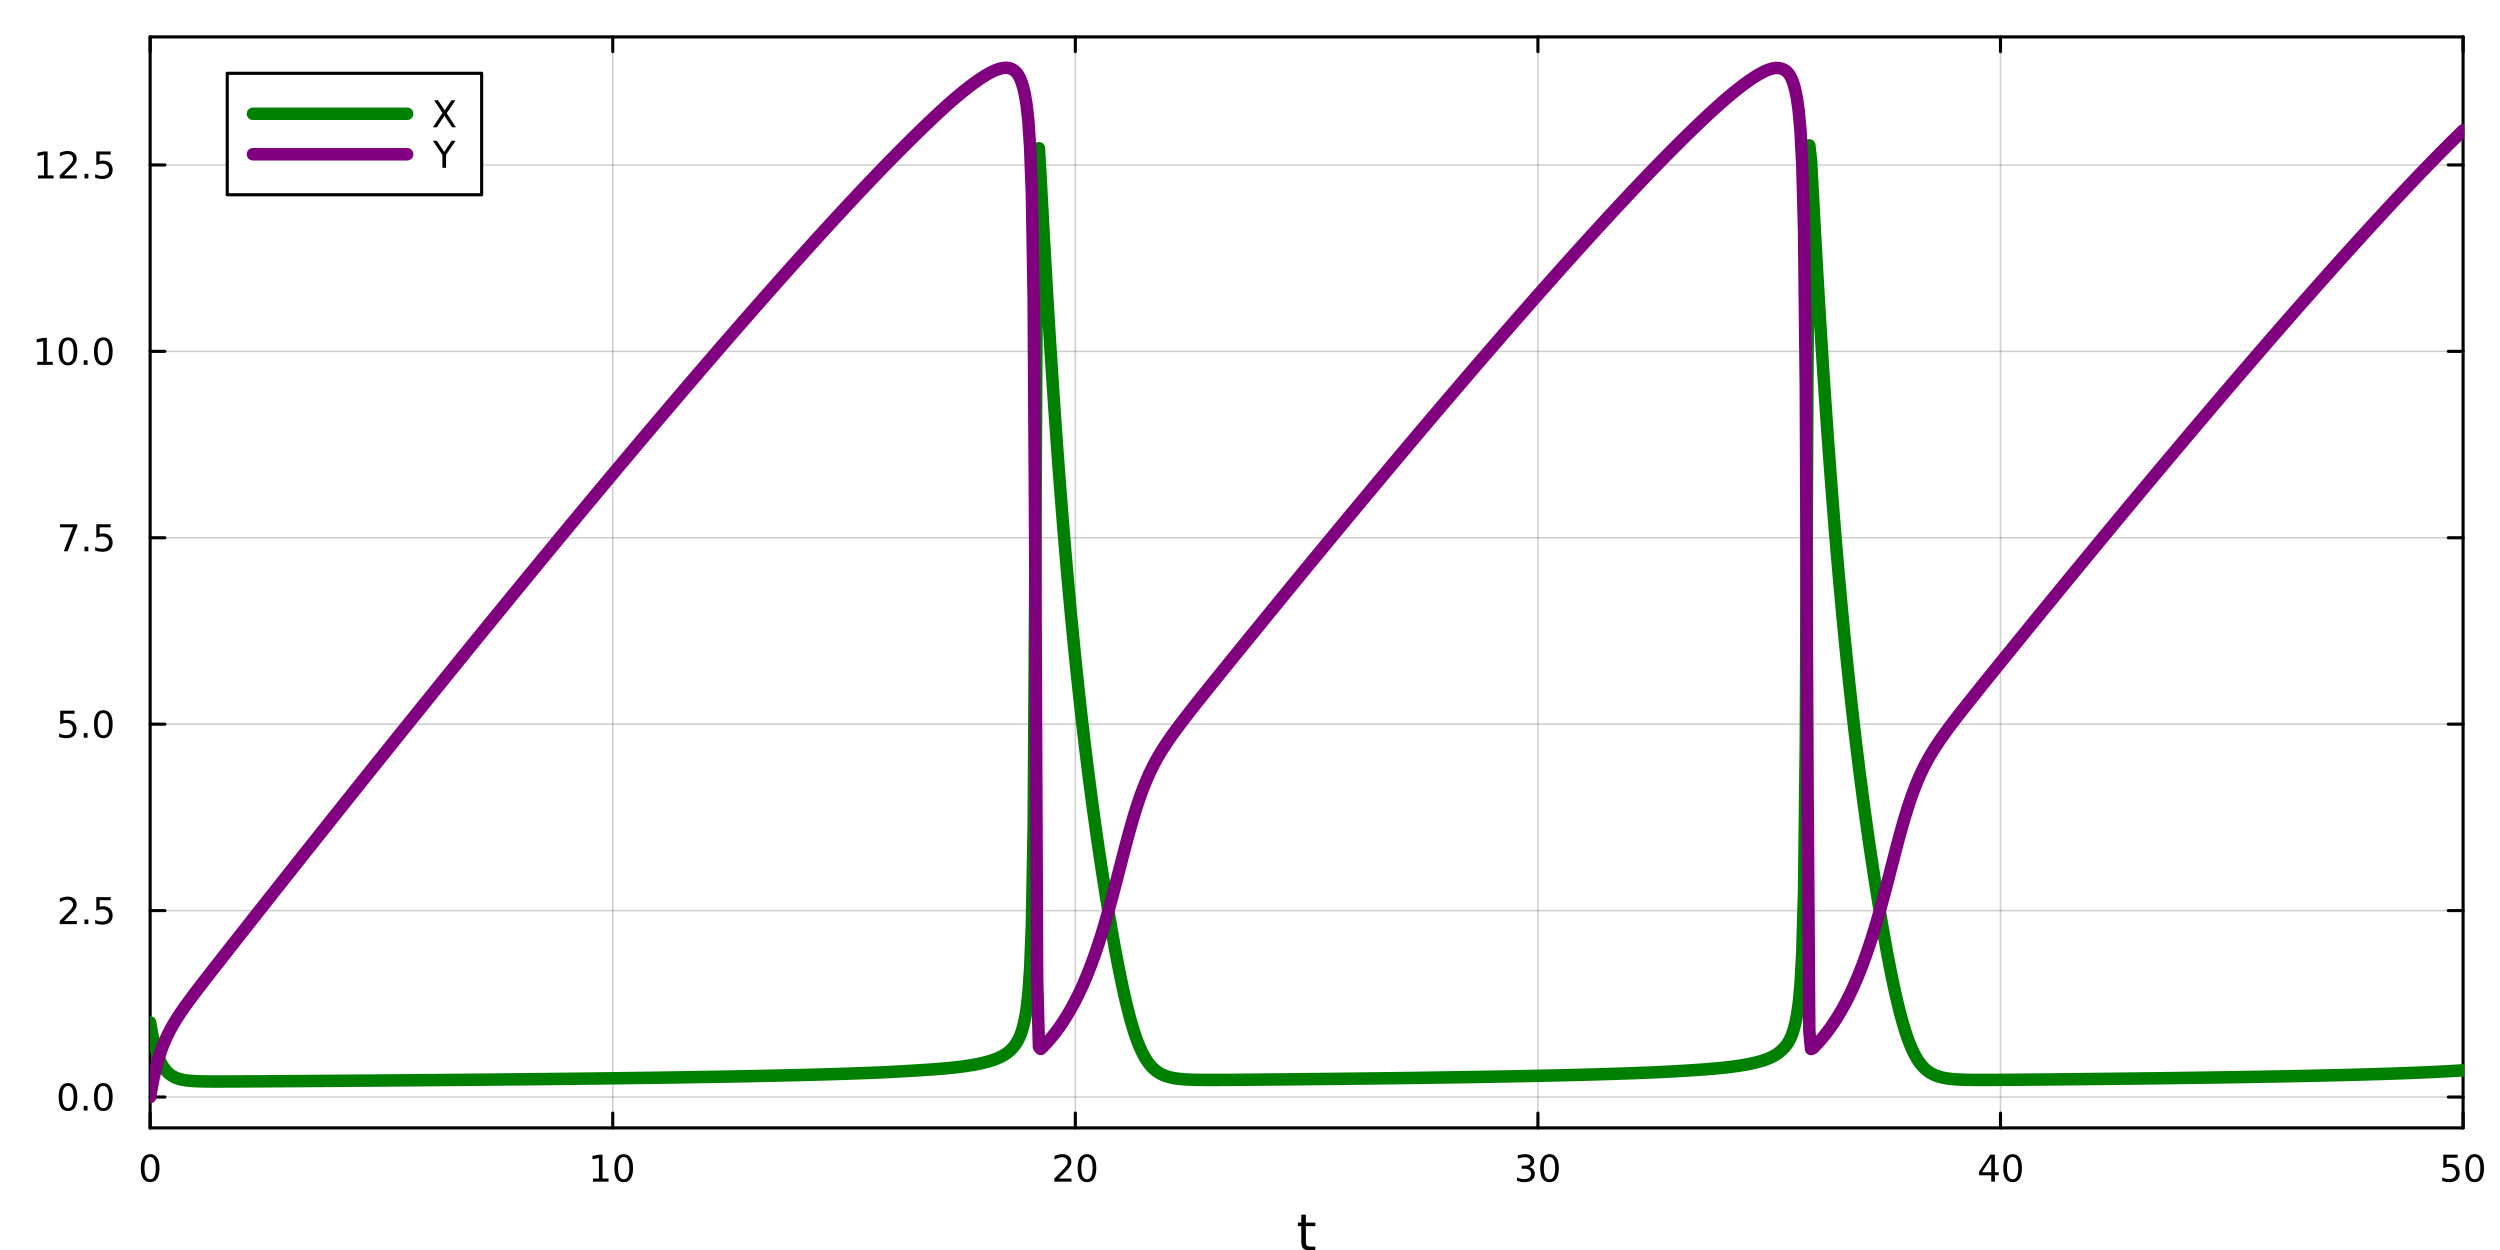 <?xml version="1.0" encoding="utf-8"?>
<svg xmlns="http://www.w3.org/2000/svg" xmlns:xlink="http://www.w3.org/1999/xlink" width="800" height="400" viewBox="0 0 3200 1600">
<rect x="0" y="0" width="3200" height="1600" fill="#333333" stroke="none"/>
<defs>
  <clipPath id="clip000">
    <rect x="0" y="0" width="3200" height="1600"/>
  </clipPath>
</defs>
<path clip-path="url(#clip000)" d="M0 1600 L3200 1600 L3200 0 L0 0  Z" fill="#ffffff" fill-rule="evenodd" fill-opacity="1"/>
<defs>
  <clipPath id="clip001">
    <rect x="640" y="0" width="2241" height="1600"/>
  </clipPath>
</defs>
<path clip-path="url(#clip000)" d="M192.191 1443.7 L3152.76 1443.7 L3152.76 47.244 L192.191 47.244  Z" fill="#ffffff" fill-rule="evenodd" fill-opacity="1"/>
<defs>
  <clipPath id="clip002">
    <rect x="192" y="47" width="2962" height="1397"/>
  </clipPath>
</defs>
<polyline clip-path="url(#clip002)" style="stroke:#000000; stroke-linecap:round; stroke-linejoin:round; stroke-width:2; stroke-opacity:0.1; fill:none" points="192.191,1443.7 192.191,47.244 "/>
<polyline clip-path="url(#clip002)" style="stroke:#000000; stroke-linecap:round; stroke-linejoin:round; stroke-width:2; stroke-opacity:0.1; fill:none" points="784.304,1443.7 784.304,47.244 "/>
<polyline clip-path="url(#clip002)" style="stroke:#000000; stroke-linecap:round; stroke-linejoin:round; stroke-width:2; stroke-opacity:0.1; fill:none" points="1376.42,1443.7 1376.42,47.244 "/>
<polyline clip-path="url(#clip002)" style="stroke:#000000; stroke-linecap:round; stroke-linejoin:round; stroke-width:2; stroke-opacity:0.1; fill:none" points="1968.53,1443.7 1968.53,47.244 "/>
<polyline clip-path="url(#clip002)" style="stroke:#000000; stroke-linecap:round; stroke-linejoin:round; stroke-width:2; stroke-opacity:0.1; fill:none" points="2560.64,1443.7 2560.64,47.244 "/>
<polyline clip-path="url(#clip002)" style="stroke:#000000; stroke-linecap:round; stroke-linejoin:round; stroke-width:2; stroke-opacity:0.1; fill:none" points="3152.76,1443.7 3152.76,47.244 "/>
<polyline clip-path="url(#clip002)" style="stroke:#000000; stroke-linecap:round; stroke-linejoin:round; stroke-width:2; stroke-opacity:0.1; fill:none" points="192.191,1443.7 192.191,47.244 "/>
<polyline clip-path="url(#clip002)" style="stroke:#000000; stroke-linecap:round; stroke-linejoin:round; stroke-width:2; stroke-opacity:0.1; fill:none" points="784.304,1443.7 784.304,47.244 "/>
<polyline clip-path="url(#clip002)" style="stroke:#000000; stroke-linecap:round; stroke-linejoin:round; stroke-width:2; stroke-opacity:0.1; fill:none" points="1376.42,1443.7 1376.42,47.244 "/>
<polyline clip-path="url(#clip002)" style="stroke:#000000; stroke-linecap:round; stroke-linejoin:round; stroke-width:2; stroke-opacity:0.1; fill:none" points="1968.53,1443.7 1968.53,47.244 "/>
<polyline clip-path="url(#clip002)" style="stroke:#000000; stroke-linecap:round; stroke-linejoin:round; stroke-width:2; stroke-opacity:0.1; fill:none" points="2560.64,1443.7 2560.64,47.244 "/>
<polyline clip-path="url(#clip002)" style="stroke:#000000; stroke-linecap:round; stroke-linejoin:round; stroke-width:2; stroke-opacity:0.1; fill:none" points="3152.76,1443.7 3152.76,47.244 "/>
<polyline clip-path="url(#clip002)" style="stroke:#000000; stroke-linecap:round; stroke-linejoin:round; stroke-width:2; stroke-opacity:0.1; fill:none" points="192.191,1404.18 3152.76,1404.18 "/>
<polyline clip-path="url(#clip002)" style="stroke:#000000; stroke-linecap:round; stroke-linejoin:round; stroke-width:2; stroke-opacity:0.1; fill:none" points="192.191,1165.57 3152.76,1165.57 "/>
<polyline clip-path="url(#clip002)" style="stroke:#000000; stroke-linecap:round; stroke-linejoin:round; stroke-width:2; stroke-opacity:0.1; fill:none" points="192.191,926.962 3152.76,926.962 "/>
<polyline clip-path="url(#clip002)" style="stroke:#000000; stroke-linecap:round; stroke-linejoin:round; stroke-width:2; stroke-opacity:0.1; fill:none" points="192.191,688.354 3152.76,688.354 "/>
<polyline clip-path="url(#clip002)" style="stroke:#000000; stroke-linecap:round; stroke-linejoin:round; stroke-width:2; stroke-opacity:0.1; fill:none" points="192.191,449.746 3152.76,449.746 "/>
<polyline clip-path="url(#clip002)" style="stroke:#000000; stroke-linecap:round; stroke-linejoin:round; stroke-width:2; stroke-opacity:0.1; fill:none" points="192.191,211.138 3152.76,211.138 "/>
<polyline clip-path="url(#clip002)" style="stroke:#000000; stroke-linecap:round; stroke-linejoin:round; stroke-width:2; stroke-opacity:0.1; fill:none" points="192.191,1404.18 3152.76,1404.18 "/>
<polyline clip-path="url(#clip002)" style="stroke:#000000; stroke-linecap:round; stroke-linejoin:round; stroke-width:2; stroke-opacity:0.1; fill:none" points="192.191,1165.57 3152.76,1165.57 "/>
<polyline clip-path="url(#clip002)" style="stroke:#000000; stroke-linecap:round; stroke-linejoin:round; stroke-width:2; stroke-opacity:0.1; fill:none" points="192.191,926.962 3152.76,926.962 "/>
<polyline clip-path="url(#clip002)" style="stroke:#000000; stroke-linecap:round; stroke-linejoin:round; stroke-width:2; stroke-opacity:0.1; fill:none" points="192.191,688.354 3152.76,688.354 "/>
<polyline clip-path="url(#clip002)" style="stroke:#000000; stroke-linecap:round; stroke-linejoin:round; stroke-width:2; stroke-opacity:0.1; fill:none" points="192.191,449.746 3152.76,449.746 "/>
<polyline clip-path="url(#clip002)" style="stroke:#000000; stroke-linecap:round; stroke-linejoin:round; stroke-width:2; stroke-opacity:0.1; fill:none" points="192.191,211.138 3152.76,211.138 "/>
<polyline clip-path="url(#clip000)" style="stroke:#000000; stroke-linecap:round; stroke-linejoin:round; stroke-width:4; stroke-opacity:1; fill:none" points="192.191,1443.7 3152.76,1443.7 "/>
<polyline clip-path="url(#clip000)" style="stroke:#000000; stroke-linecap:round; stroke-linejoin:round; stroke-width:4; stroke-opacity:1; fill:none" points="192.191,47.244 3152.76,47.244 "/>
<polyline clip-path="url(#clip000)" style="stroke:#000000; stroke-linecap:round; stroke-linejoin:round; stroke-width:4; stroke-opacity:1; fill:none" points="192.191,1443.7 192.191,1424.8 "/>
<polyline clip-path="url(#clip000)" style="stroke:#000000; stroke-linecap:round; stroke-linejoin:round; stroke-width:4; stroke-opacity:1; fill:none" points="784.304,1443.7 784.304,1424.8 "/>
<polyline clip-path="url(#clip000)" style="stroke:#000000; stroke-linecap:round; stroke-linejoin:round; stroke-width:4; stroke-opacity:1; fill:none" points="1376.42,1443.7 1376.42,1424.8 "/>
<polyline clip-path="url(#clip000)" style="stroke:#000000; stroke-linecap:round; stroke-linejoin:round; stroke-width:4; stroke-opacity:1; fill:none" points="1968.53,1443.7 1968.53,1424.8 "/>
<polyline clip-path="url(#clip000)" style="stroke:#000000; stroke-linecap:round; stroke-linejoin:round; stroke-width:4; stroke-opacity:1; fill:none" points="2560.64,1443.7 2560.64,1424.8 "/>
<polyline clip-path="url(#clip000)" style="stroke:#000000; stroke-linecap:round; stroke-linejoin:round; stroke-width:4; stroke-opacity:1; fill:none" points="3152.76,1443.7 3152.76,1424.8 "/>
<polyline clip-path="url(#clip000)" style="stroke:#000000; stroke-linecap:round; stroke-linejoin:round; stroke-width:4; stroke-opacity:1; fill:none" points="192.191,47.244 192.191,66.142 "/>
<polyline clip-path="url(#clip000)" style="stroke:#000000; stroke-linecap:round; stroke-linejoin:round; stroke-width:4; stroke-opacity:1; fill:none" points="784.304,47.244 784.304,66.142 "/>
<polyline clip-path="url(#clip000)" style="stroke:#000000; stroke-linecap:round; stroke-linejoin:round; stroke-width:4; stroke-opacity:1; fill:none" points="1376.42,47.244 1376.42,66.142 "/>
<polyline clip-path="url(#clip000)" style="stroke:#000000; stroke-linecap:round; stroke-linejoin:round; stroke-width:4; stroke-opacity:1; fill:none" points="1968.53,47.244 1968.53,66.142 "/>
<polyline clip-path="url(#clip000)" style="stroke:#000000; stroke-linecap:round; stroke-linejoin:round; stroke-width:4; stroke-opacity:1; fill:none" points="2560.64,47.244 2560.64,66.142 "/>
<polyline clip-path="url(#clip000)" style="stroke:#000000; stroke-linecap:round; stroke-linejoin:round; stroke-width:4; stroke-opacity:1; fill:none" points="3152.76,47.244 3152.76,66.142 "/>
<path clip-path="url(#clip000)" d="M192.191 1481.02 Q188.58 1481.02 186.751 1484.58 Q184.945 1488.12 184.945 1495.25 Q184.945 1502.36 186.751 1505.93 Q188.58 1509.47 192.191 1509.47 Q195.825 1509.47 197.63 1505.93 Q199.459 1502.36 199.459 1495.25 Q199.459 1488.12 197.63 1484.58 Q195.825 1481.02 192.191 1481.02 M192.191 1477.31 Q198.001 1477.31 201.056 1481.92 Q204.135 1486.5 204.135 1495.25 Q204.135 1503.98 201.056 1508.59 Q198.001 1513.17 192.191 1513.17 Q186.381 1513.17 183.302 1508.59 Q180.246 1503.98 180.246 1495.25 Q180.246 1486.5 183.302 1481.92 Q186.381 1477.31 192.191 1477.31 Z" fill="#000000" fill-rule="nonzero" fill-opacity="1" /><path clip-path="url(#clip000)" d="M758.991 1508.56 L766.63 1508.56 L766.63 1482.2 L758.32 1483.87 L758.32 1479.61 L766.584 1477.94 L771.26 1477.94 L771.26 1508.56 L778.899 1508.56 L778.899 1512.5 L758.991 1512.5 L758.991 1508.56 Z" fill="#000000" fill-rule="nonzero" fill-opacity="1" /><path clip-path="url(#clip000)" d="M798.343 1481.02 Q794.732 1481.02 792.903 1484.58 Q791.098 1488.12 791.098 1495.25 Q791.098 1502.36 792.903 1505.93 Q794.732 1509.47 798.343 1509.47 Q801.977 1509.47 803.783 1505.93 Q805.611 1502.36 805.611 1495.25 Q805.611 1488.12 803.783 1484.58 Q801.977 1481.02 798.343 1481.02 M798.343 1477.31 Q804.153 1477.31 807.209 1481.92 Q810.287 1486.5 810.287 1495.25 Q810.287 1503.98 807.209 1508.59 Q804.153 1513.17 798.343 1513.17 Q792.533 1513.17 789.454 1508.59 Q786.399 1503.98 786.399 1495.25 Q786.399 1486.5 789.454 1481.92 Q792.533 1477.31 798.343 1477.31 Z" fill="#000000" fill-rule="nonzero" fill-opacity="1" /><path clip-path="url(#clip000)" d="M1355.19 1508.56 L1371.51 1508.56 L1371.51 1512.5 L1349.57 1512.5 L1349.57 1508.56 Q1352.23 1505.81 1356.81 1501.18 Q1361.42 1496.53 1362.6 1495.19 Q1364.84 1492.66 1365.72 1490.93 Q1366.63 1489.17 1366.63 1487.48 Q1366.63 1484.72 1364.68 1482.99 Q1362.76 1481.25 1359.66 1481.25 Q1357.46 1481.25 1355 1482.01 Q1352.57 1482.78 1349.8 1484.33 L1349.8 1479.61 Q1352.62 1478.47 1355.07 1477.89 Q1357.53 1477.31 1359.57 1477.31 Q1364.94 1477.31 1368.13 1480 Q1371.32 1482.69 1371.32 1487.18 Q1371.32 1489.31 1370.51 1491.23 Q1369.73 1493.12 1367.62 1495.72 Q1367.04 1496.39 1363.94 1499.61 Q1360.84 1502.8 1355.19 1508.56 Z" fill="#000000" fill-rule="nonzero" fill-opacity="1" /><path clip-path="url(#clip000)" d="M1391.32 1481.02 Q1387.71 1481.02 1385.88 1484.58 Q1384.08 1488.12 1384.08 1495.25 Q1384.08 1502.36 1385.88 1505.93 Q1387.71 1509.47 1391.32 1509.47 Q1394.96 1509.47 1396.76 1505.93 Q1398.59 1502.36 1398.59 1495.25 Q1398.59 1488.12 1396.76 1484.58 Q1394.96 1481.02 1391.32 1481.02 M1391.32 1477.31 Q1397.13 1477.31 1400.19 1481.92 Q1403.27 1486.5 1403.27 1495.25 Q1403.27 1503.98 1400.19 1508.59 Q1397.13 1513.17 1391.32 1513.17 Q1385.51 1513.17 1382.44 1508.59 Q1379.38 1503.98 1379.38 1495.25 Q1379.38 1486.5 1382.44 1481.92 Q1385.51 1477.31 1391.32 1477.31 Z" fill="#000000" fill-rule="nonzero" fill-opacity="1" /><path clip-path="url(#clip000)" d="M1957.37 1493.87 Q1960.73 1494.58 1962.6 1496.85 Q1964.5 1499.12 1964.5 1502.45 Q1964.5 1507.57 1960.98 1510.37 Q1957.47 1513.17 1950.98 1513.17 Q1948.81 1513.17 1946.49 1512.73 Q1944.2 1512.31 1941.75 1511.46 L1941.75 1506.94 Q1943.69 1508.08 1946.01 1508.66 Q1948.32 1509.24 1950.84 1509.24 Q1955.24 1509.24 1957.53 1507.5 Q1959.85 1505.76 1959.85 1502.45 Q1959.85 1499.4 1957.7 1497.69 Q1955.57 1495.95 1951.75 1495.95 L1947.72 1495.95 L1947.72 1492.11 L1951.93 1492.11 Q1955.38 1492.11 1957.21 1490.74 Q1959.04 1489.35 1959.04 1486.76 Q1959.04 1484.1 1957.14 1482.69 Q1955.27 1481.25 1951.75 1481.25 Q1949.83 1481.25 1947.63 1481.67 Q1945.43 1482.08 1942.79 1482.96 L1942.79 1478.8 Q1945.45 1478.06 1947.77 1477.69 Q1950.1 1477.31 1952.16 1477.31 Q1957.49 1477.31 1960.59 1479.75 Q1963.69 1482.15 1963.69 1486.27 Q1963.69 1489.14 1962.05 1491.13 Q1960.4 1493.1 1957.37 1493.87 Z" fill="#000000" fill-rule="nonzero" fill-opacity="1" /><path clip-path="url(#clip000)" d="M1983.37 1481.02 Q1979.76 1481.02 1977.93 1484.58 Q1976.12 1488.12 1976.12 1495.25 Q1976.12 1502.36 1977.93 1505.93 Q1979.76 1509.47 1983.37 1509.47 Q1987 1509.47 1988.81 1505.93 Q1990.64 1502.36 1990.64 1495.25 Q1990.64 1488.12 1988.81 1484.58 Q1987 1481.02 1983.37 1481.02 M1983.37 1477.31 Q1989.18 1477.31 1992.23 1481.92 Q1995.31 1486.5 1995.31 1495.25 Q1995.31 1503.98 1992.23 1508.59 Q1989.18 1513.17 1983.37 1513.17 Q1977.56 1513.17 1974.48 1508.59 Q1971.42 1503.98 1971.42 1495.25 Q1971.42 1486.5 1974.48 1481.92 Q1977.56 1477.31 1983.37 1477.31 Z" fill="#000000" fill-rule="nonzero" fill-opacity="1" /><path clip-path="url(#clip000)" d="M2548.81 1482.01 L2537.01 1500.46 L2548.81 1500.46 L2548.81 1482.01 M2547.59 1477.94 L2553.47 1477.94 L2553.47 1500.46 L2558.4 1500.46 L2558.4 1504.35 L2553.47 1504.35 L2553.47 1512.5 L2548.81 1512.5 L2548.81 1504.35 L2533.21 1504.35 L2533.21 1499.84 L2547.59 1477.94 Z" fill="#000000" fill-rule="nonzero" fill-opacity="1" /><path clip-path="url(#clip000)" d="M2576.13 1481.02 Q2572.52 1481.02 2570.69 1484.58 Q2568.88 1488.12 2568.88 1495.25 Q2568.88 1502.36 2570.69 1505.93 Q2572.52 1509.47 2576.13 1509.47 Q2579.76 1509.47 2581.57 1505.93 Q2583.4 1502.36 2583.4 1495.25 Q2583.4 1488.12 2581.57 1484.58 Q2579.76 1481.02 2576.13 1481.02 M2576.13 1477.31 Q2581.94 1477.31 2584.99 1481.92 Q2588.07 1486.5 2588.07 1495.25 Q2588.07 1503.98 2584.99 1508.59 Q2581.94 1513.17 2576.13 1513.17 Q2570.32 1513.17 2567.24 1508.59 Q2564.18 1503.98 2564.18 1495.25 Q2564.18 1486.5 2567.24 1481.92 Q2570.32 1477.31 2576.13 1477.31 Z" fill="#000000" fill-rule="nonzero" fill-opacity="1" /><path clip-path="url(#clip000)" d="M3127.46 1477.94 L3145.81 1477.94 L3145.81 1481.88 L3131.74 1481.88 L3131.74 1490.35 Q3132.76 1490 3133.77 1489.84 Q3134.79 1489.65 3135.81 1489.65 Q3141.6 1489.65 3144.98 1492.82 Q3148.36 1496 3148.36 1501.41 Q3148.36 1506.99 3144.89 1510.09 Q3141.41 1513.17 3135.09 1513.17 Q3132.92 1513.17 3130.65 1512.8 Q3128.4 1512.43 3126 1511.69 L3126 1506.99 Q3128.08 1508.12 3130.3 1508.68 Q3132.52 1509.24 3135 1509.24 Q3139.01 1509.24 3141.34 1507.13 Q3143.68 1505.02 3143.68 1501.41 Q3143.68 1497.8 3141.34 1495.69 Q3139.01 1493.59 3135 1493.59 Q3133.13 1493.59 3131.25 1494 Q3129.4 1494.42 3127.46 1495.3 L3127.46 1477.94 Z" fill="#000000" fill-rule="nonzero" fill-opacity="1" /><path clip-path="url(#clip000)" d="M3167.57 1481.02 Q3163.96 1481.02 3162.13 1484.58 Q3160.33 1488.12 3160.33 1495.25 Q3160.33 1502.36 3162.13 1505.93 Q3163.96 1509.47 3167.57 1509.47 Q3171.2 1509.47 3173.01 1505.93 Q3174.84 1502.36 3174.84 1495.25 Q3174.84 1488.12 3173.01 1484.58 Q3171.2 1481.02 3167.57 1481.02 M3167.57 1477.31 Q3173.38 1477.31 3176.44 1481.92 Q3179.52 1486.5 3179.52 1495.25 Q3179.52 1503.98 3176.44 1508.59 Q3173.38 1513.17 3167.57 1513.17 Q3161.76 1513.17 3158.68 1508.59 Q3155.63 1503.98 3155.63 1495.25 Q3155.63 1486.5 3158.68 1481.92 Q3161.76 1477.31 3167.57 1477.31 Z" fill="#000000" fill-rule="nonzero" fill-opacity="1" /><path clip-path="url(#clip000)" d="M1671.53 1554.79 L1671.53 1564.92 L1683.6 1564.92 L1683.6 1569.47 L1671.53 1569.47 L1671.53 1588.82 Q1671.53 1593.18 1672.71 1594.42 Q1673.92 1595.66 1677.58 1595.66 L1683.6 1595.66 L1683.6 1600.56 L1677.58 1600.56 Q1670.8 1600.56 1668.22 1598.05 Q1665.65 1595.5 1665.65 1588.82 L1665.65 1569.47 L1661.35 1569.47 L1661.35 1564.92 L1665.65 1564.92 L1665.65 1554.79 L1671.53 1554.79 Z" fill="#000000" fill-rule="nonzero" fill-opacity="1" /><polyline clip-path="url(#clip000)" style="stroke:#000000; stroke-linecap:round; stroke-linejoin:round; stroke-width:4; stroke-opacity:1; fill:none" points="192.191,1443.7 192.191,47.244 "/>
<polyline clip-path="url(#clip000)" style="stroke:#000000; stroke-linecap:round; stroke-linejoin:round; stroke-width:4; stroke-opacity:1; fill:none" points="3152.76,1443.7 3152.76,47.244 "/>
<polyline clip-path="url(#clip000)" style="stroke:#000000; stroke-linecap:round; stroke-linejoin:round; stroke-width:4; stroke-opacity:1; fill:none" points="192.191,1404.18 211.088,1404.18 "/>
<polyline clip-path="url(#clip000)" style="stroke:#000000; stroke-linecap:round; stroke-linejoin:round; stroke-width:4; stroke-opacity:1; fill:none" points="192.191,1165.57 211.088,1165.57 "/>
<polyline clip-path="url(#clip000)" style="stroke:#000000; stroke-linecap:round; stroke-linejoin:round; stroke-width:4; stroke-opacity:1; fill:none" points="192.191,926.962 211.088,926.962 "/>
<polyline clip-path="url(#clip000)" style="stroke:#000000; stroke-linecap:round; stroke-linejoin:round; stroke-width:4; stroke-opacity:1; fill:none" points="192.191,688.354 211.088,688.354 "/>
<polyline clip-path="url(#clip000)" style="stroke:#000000; stroke-linecap:round; stroke-linejoin:round; stroke-width:4; stroke-opacity:1; fill:none" points="192.191,449.746 211.088,449.746 "/>
<polyline clip-path="url(#clip000)" style="stroke:#000000; stroke-linecap:round; stroke-linejoin:round; stroke-width:4; stroke-opacity:1; fill:none" points="192.191,211.138 211.088,211.138 "/>
<polyline clip-path="url(#clip000)" style="stroke:#000000; stroke-linecap:round; stroke-linejoin:round; stroke-width:4; stroke-opacity:1; fill:none" points="3152.76,1404.18 3133.86,1404.18 "/>
<polyline clip-path="url(#clip000)" style="stroke:#000000; stroke-linecap:round; stroke-linejoin:round; stroke-width:4; stroke-opacity:1; fill:none" points="3152.76,1165.57 3133.86,1165.57 "/>
<polyline clip-path="url(#clip000)" style="stroke:#000000; stroke-linecap:round; stroke-linejoin:round; stroke-width:4; stroke-opacity:1; fill:none" points="3152.76,926.962 3133.86,926.962 "/>
<polyline clip-path="url(#clip000)" style="stroke:#000000; stroke-linecap:round; stroke-linejoin:round; stroke-width:4; stroke-opacity:1; fill:none" points="3152.76,688.354 3133.86,688.354 "/>
<polyline clip-path="url(#clip000)" style="stroke:#000000; stroke-linecap:round; stroke-linejoin:round; stroke-width:4; stroke-opacity:1; fill:none" points="3152.76,449.746 3133.86,449.746 "/>
<polyline clip-path="url(#clip000)" style="stroke:#000000; stroke-linecap:round; stroke-linejoin:round; stroke-width:4; stroke-opacity:1; fill:none" points="3152.76,211.138 3133.86,211.138 "/>
<path clip-path="url(#clip000)" d="M87.015 1389.98 Q83.404 1389.98 81.575 1393.54 Q79.77 1397.08 79.77 1404.21 Q79.77 1411.32 81.575 1414.88 Q83.404 1418.43 87.015 1418.43 Q90.649 1418.43 92.455 1414.88 Q94.284 1411.32 94.284 1404.21 Q94.284 1397.08 92.455 1393.54 Q90.649 1389.98 87.015 1389.98 M87.015 1386.27 Q92.825 1386.27 95.881 1390.88 Q98.959 1395.46 98.959 1404.21 Q98.959 1412.94 95.881 1417.55 Q92.825 1422.13 87.015 1422.13 Q81.205 1422.13 78.126 1417.55 Q75.071 1412.94 75.071 1404.21 Q75.071 1395.46 78.126 1390.88 Q81.205 1386.27 87.015 1386.27 Z" fill="#000000" fill-rule="nonzero" fill-opacity="1" /><path clip-path="url(#clip000)" d="M107.177 1415.58 L112.061 1415.58 L112.061 1421.46 L107.177 1421.46 L107.177 1415.58 Z" fill="#000000" fill-rule="nonzero" fill-opacity="1" /><path clip-path="url(#clip000)" d="M132.246 1389.98 Q128.635 1389.98 126.807 1393.54 Q125.001 1397.08 125.001 1404.21 Q125.001 1411.32 126.807 1414.88 Q128.635 1418.43 132.246 1418.43 Q135.881 1418.43 137.686 1414.88 Q139.515 1411.32 139.515 1404.21 Q139.515 1397.08 137.686 1393.54 Q135.881 1389.98 132.246 1389.98 M132.246 1386.27 Q138.056 1386.27 141.112 1390.88 Q144.191 1395.46 144.191 1404.21 Q144.191 1412.94 141.112 1417.55 Q138.056 1422.13 132.246 1422.13 Q126.436 1422.13 123.357 1417.55 Q120.302 1412.94 120.302 1404.21 Q120.302 1395.46 123.357 1390.88 Q126.436 1386.27 132.246 1386.27 Z" fill="#000000" fill-rule="nonzero" fill-opacity="1" /><path clip-path="url(#clip000)" d="M82.038 1178.91 L98.358 1178.91 L98.358 1182.85 L76.413 1182.85 L76.413 1178.91 Q79.075 1176.16 83.659 1171.53 Q88.265 1166.88 89.446 1165.53 Q91.691 1163.01 92.571 1161.28 Q93.473 1159.52 93.473 1157.83 Q93.473 1155.07 91.529 1153.34 Q89.608 1151.6 86.506 1151.6 Q84.307 1151.6 81.853 1152.36 Q79.422 1153.13 76.645 1154.68 L76.645 1149.96 Q79.469 1148.82 81.922 1148.24 Q84.376 1147.66 86.413 1147.66 Q91.784 1147.66 94.978 1150.35 Q98.172 1153.03 98.172 1157.53 Q98.172 1159.66 97.362 1161.58 Q96.575 1163.47 94.469 1166.07 Q93.89 1166.74 90.788 1169.96 Q87.686 1173.15 82.038 1178.91 Z" fill="#000000" fill-rule="nonzero" fill-opacity="1" /><path clip-path="url(#clip000)" d="M108.172 1176.97 L113.057 1176.97 L113.057 1182.85 L108.172 1182.85 L108.172 1176.97 Z" fill="#000000" fill-rule="nonzero" fill-opacity="1" /><path clip-path="url(#clip000)" d="M123.288 1148.29 L141.644 1148.29 L141.644 1152.22 L127.57 1152.22 L127.57 1160.7 Q128.589 1160.35 129.607 1160.19 Q130.626 1160 131.644 1160 Q137.431 1160 140.811 1163.17 Q144.191 1166.35 144.191 1171.76 Q144.191 1177.34 140.718 1180.44 Q137.246 1183.52 130.927 1183.52 Q128.751 1183.52 126.482 1183.15 Q124.237 1182.78 121.83 1182.04 L121.83 1177.34 Q123.913 1178.47 126.135 1179.03 Q128.357 1179.59 130.834 1179.59 Q134.839 1179.59 137.177 1177.48 Q139.515 1175.37 139.515 1171.76 Q139.515 1168.15 137.177 1166.04 Q134.839 1163.94 130.834 1163.94 Q128.959 1163.94 127.084 1164.35 Q125.232 1164.77 123.288 1165.65 L123.288 1148.29 Z" fill="#000000" fill-rule="nonzero" fill-opacity="1" /><path clip-path="url(#clip000)" d="M77.061 909.682 L95.418 909.682 L95.418 913.617 L81.344 913.617 L81.344 922.089 Q82.362 921.742 83.381 921.58 Q84.399 921.395 85.418 921.395 Q91.205 921.395 94.585 924.566 Q97.964 927.737 97.964 933.154 Q97.964 938.732 94.492 941.834 Q91.02 944.913 84.7 944.913 Q82.524 944.913 80.256 944.543 Q78.01 944.172 75.603 943.432 L75.603 938.732 Q77.686 939.867 79.909 940.422 Q82.131 940.978 84.608 940.978 Q88.612 940.978 90.95 938.871 Q93.288 936.765 93.288 933.154 Q93.288 929.543 90.95 927.436 Q88.612 925.33 84.608 925.33 Q82.733 925.33 80.858 925.746 Q79.006 926.163 77.061 927.043 L77.061 909.682 Z" fill="#000000" fill-rule="nonzero" fill-opacity="1" /><path clip-path="url(#clip000)" d="M107.177 938.362 L112.061 938.362 L112.061 944.242 L107.177 944.242 L107.177 938.362 Z" fill="#000000" fill-rule="nonzero" fill-opacity="1" /><path clip-path="url(#clip000)" d="M132.246 912.76 Q128.635 912.76 126.807 916.325 Q125.001 919.867 125.001 926.996 Q125.001 934.103 126.807 937.668 Q128.635 941.209 132.246 941.209 Q135.881 941.209 137.686 937.668 Q139.515 934.103 139.515 926.996 Q139.515 919.867 137.686 916.325 Q135.881 912.76 132.246 912.76 M132.246 909.057 Q138.056 909.057 141.112 913.663 Q144.191 918.246 144.191 926.996 Q144.191 935.723 141.112 940.33 Q138.056 944.913 132.246 944.913 Q126.436 944.913 123.357 940.33 Q120.302 935.723 120.302 926.996 Q120.302 918.246 123.357 913.663 Q126.436 909.057 132.246 909.057 Z" fill="#000000" fill-rule="nonzero" fill-opacity="1" /><path clip-path="url(#clip000)" d="M76.83 671.074 L99.052 671.074 L99.052 673.065 L86.506 705.634 L81.622 705.634 L93.427 675.009 L76.83 675.009 L76.83 671.074 Z" fill="#000000" fill-rule="nonzero" fill-opacity="1" /><path clip-path="url(#clip000)" d="M108.172 699.754 L113.057 699.754 L113.057 705.634 L108.172 705.634 L108.172 699.754 Z" fill="#000000" fill-rule="nonzero" fill-opacity="1" /><path clip-path="url(#clip000)" d="M123.288 671.074 L141.644 671.074 L141.644 675.009 L127.57 675.009 L127.57 683.481 Q128.589 683.134 129.607 682.972 Q130.626 682.787 131.644 682.787 Q137.431 682.787 140.811 685.958 Q144.191 689.129 144.191 694.546 Q144.191 700.125 140.718 703.226 Q137.246 706.305 130.927 706.305 Q128.751 706.305 126.482 705.935 Q124.237 705.564 121.83 704.824 L121.83 700.125 Q123.913 701.259 126.135 701.814 Q128.357 702.37 130.834 702.37 Q134.839 702.37 137.177 700.263 Q139.515 698.157 139.515 694.546 Q139.515 690.935 137.177 688.828 Q134.839 686.722 130.834 686.722 Q128.959 686.722 127.084 687.139 Q125.232 687.555 123.288 688.435 L123.288 671.074 Z" fill="#000000" fill-rule="nonzero" fill-opacity="1" /><path clip-path="url(#clip000)" d="M47.663 463.091 L55.302 463.091 L55.302 436.725 L46.992 438.392 L46.992 434.133 L55.256 432.466 L59.932 432.466 L59.932 463.091 L67.571 463.091 L67.571 467.026 L47.663 467.026 L47.663 463.091 Z" fill="#000000" fill-rule="nonzero" fill-opacity="1" /><path clip-path="url(#clip000)" d="M87.015 435.545 Q83.404 435.545 81.575 439.109 Q79.77 442.651 79.77 449.781 Q79.77 456.887 81.575 460.452 Q83.404 463.993 87.015 463.993 Q90.649 463.993 92.455 460.452 Q94.284 456.887 94.284 449.781 Q94.284 442.651 92.455 439.109 Q90.649 435.545 87.015 435.545 M87.015 431.841 Q92.825 431.841 95.881 436.447 Q98.959 441.031 98.959 449.781 Q98.959 458.507 95.881 463.114 Q92.825 467.697 87.015 467.697 Q81.205 467.697 78.126 463.114 Q75.071 458.507 75.071 449.781 Q75.071 441.031 78.126 436.447 Q81.205 431.841 87.015 431.841 Z" fill="#000000" fill-rule="nonzero" fill-opacity="1" /><path clip-path="url(#clip000)" d="M107.177 461.146 L112.061 461.146 L112.061 467.026 L107.177 467.026 L107.177 461.146 Z" fill="#000000" fill-rule="nonzero" fill-opacity="1" /><path clip-path="url(#clip000)" d="M132.246 435.545 Q128.635 435.545 126.807 439.109 Q125.001 442.651 125.001 449.781 Q125.001 456.887 126.807 460.452 Q128.635 463.993 132.246 463.993 Q135.881 463.993 137.686 460.452 Q139.515 456.887 139.515 449.781 Q139.515 442.651 137.686 439.109 Q135.881 435.545 132.246 435.545 M132.246 431.841 Q138.056 431.841 141.112 436.447 Q144.191 441.031 144.191 449.781 Q144.191 458.507 141.112 463.114 Q138.056 467.697 132.246 467.697 Q126.436 467.697 123.357 463.114 Q120.302 458.507 120.302 449.781 Q120.302 441.031 123.357 436.447 Q126.436 431.841 132.246 431.841 Z" fill="#000000" fill-rule="nonzero" fill-opacity="1" /><path clip-path="url(#clip000)" d="M48.659 224.483 L56.298 224.483 L56.298 198.117 L47.987 199.784 L47.987 195.525 L56.251 193.858 L60.927 193.858 L60.927 224.483 L68.566 224.483 L68.566 228.418 L48.659 228.418 L48.659 224.483 Z" fill="#000000" fill-rule="nonzero" fill-opacity="1" /><path clip-path="url(#clip000)" d="M82.038 224.483 L98.358 224.483 L98.358 228.418 L76.413 228.418 L76.413 224.483 Q79.075 221.728 83.659 217.099 Q88.265 212.446 89.446 211.103 Q91.691 208.58 92.571 206.844 Q93.473 205.085 93.473 203.395 Q93.473 200.64 91.529 198.904 Q89.608 197.168 86.506 197.168 Q84.307 197.168 81.853 197.932 Q79.422 198.696 76.645 200.247 L76.645 195.525 Q79.469 194.39 81.922 193.812 Q84.376 193.233 86.413 193.233 Q91.784 193.233 94.978 195.918 Q98.172 198.603 98.172 203.094 Q98.172 205.224 97.362 207.145 Q96.575 209.043 94.469 211.636 Q93.89 212.307 90.788 215.525 Q87.686 218.719 82.038 224.483 Z" fill="#000000" fill-rule="nonzero" fill-opacity="1" /><path clip-path="url(#clip000)" d="M108.172 222.538 L113.057 222.538 L113.057 228.418 L108.172 228.418 L108.172 222.538 Z" fill="#000000" fill-rule="nonzero" fill-opacity="1" /><path clip-path="url(#clip000)" d="M123.288 193.858 L141.644 193.858 L141.644 197.793 L127.57 197.793 L127.57 206.265 Q128.589 205.918 129.607 205.756 Q130.626 205.571 131.644 205.571 Q137.431 205.571 140.811 208.742 Q144.191 211.913 144.191 217.33 Q144.191 222.909 140.718 226.011 Q137.246 229.089 130.927 229.089 Q128.751 229.089 126.482 228.719 Q124.237 228.349 121.83 227.608 L121.83 222.909 Q123.913 224.043 126.135 224.599 Q128.357 225.154 130.834 225.154 Q134.839 225.154 137.177 223.048 Q139.515 220.941 139.515 217.33 Q139.515 213.719 137.177 211.613 Q134.839 209.506 130.834 209.506 Q128.959 209.506 127.084 209.923 Q125.232 210.339 123.288 211.219 L123.288 193.858 Z" fill="#000000" fill-rule="nonzero" fill-opacity="1" /><polyline clip-path="url(#clip002)" style="stroke:#008000; stroke-linecap:round; stroke-linejoin:round; stroke-width:16; stroke-opacity:1; fill:none" points="192.191,1308.73 194.452,1321.91 196.714,1332.68 198.976,1341.53 201.237,1348.85 203.499,1354.9 205.761,1359.92 208.023,1364.09 210.284,1367.55 212.546,1370.43 214.808,1372.82 217.069,1374.81 219.331,1376.46 221.593,1377.84 223.854,1378.98 226.116,1379.93 228.378,1380.71 230.64,1381.37 232.901,1381.91 235.163,1382.36 237.425,1382.73 239.686,1383.04 241.948,1383.29 244.21,1383.5 246.471,1383.67 248.733,1383.82 250.995,1383.93 253.257,1384.03 255.518,1384.1 257.78,1384.17 260.042,1384.22 262.303,1384.25 264.565,1384.29 266.827,1384.31 269.088,1384.33 271.35,1384.34 273.612,1384.35 275.874,1384.35 278.135,1384.35 280.397,1384.35 282.659,1384.35 284.92,1384.34 287.182,1384.34 289.444,1384.33 291.705,1384.32 293.967,1384.31 296.229,1384.3 298.491,1384.29 300.752,1384.28 303.014,1384.27 305.276,1384.26 307.537,1384.25 309.799,1384.24 312.061,1384.22 314.322,1384.21 316.584,1384.2 318.846,1384.18 321.108,1384.17 323.369,1384.16 325.631,1384.14 327.893,1384.13 330.154,1384.12 332.416,1384.1 334.678,1384.09 336.939,1384.08 339.201,1384.06 341.463,1384.05 343.725,1384.03 345.986,1384.02 348.248,1384.01 350.51,1383.99 352.771,1383.98 355.033,1383.96 357.295,1383.95 359.556,1383.93 361.818,1383.92 364.08,1383.9 366.342,1383.89 368.603,1383.88 370.865,1383.86 373.127,1383.85 375.388,1383.83 377.65,1383.82 379.912,1383.8 382.173,1383.79 384.435,1383.77 386.697,1383.76 388.959,1383.74 391.22,1383.73 393.482,1383.71 395.744,1383.7 398.005,1383.68 400.267,1383.67 402.529,1383.65 404.79,1383.64 407.052,1383.62 409.314,1383.61 411.576,1383.59 413.837,1383.58 416.099,1383.56 418.361,1383.55 420.622,1383.53 422.884,1383.52 425.146,1383.5 427.407,1383.48 429.669,1383.47 431.931,1383.45 434.193,1383.44 436.454,1383.42 438.716,1383.4 440.978,1383.39 443.239,1383.37 445.501,1383.36 447.763,1383.34 450.024,1383.32 452.286,1383.31 454.548,1383.29 456.81,1383.27 459.071,1383.26 461.333,1383.24 463.595,1383.23 465.856,1383.21 468.118,1383.19 470.38,1383.18 472.641,1383.16 474.903,1383.15 477.165,1383.13 479.427,1383.11 481.688,1383.1 483.95,1383.08 486.212,1383.06 488.473,1383.04 490.735,1383.03 492.997,1383.01 495.258,1382.99 497.52,1382.97 499.782,1382.96 502.044,1382.94 504.305,1382.92 506.567,1382.9 508.829,1382.89 511.09,1382.87 513.352,1382.85 515.614,1382.84 517.875,1382.82 520.137,1382.8 522.399,1382.78 524.661,1382.77 526.922,1382.75 529.184,1382.73 531.446,1382.71 533.707,1382.69 535.969,1382.67 538.231,1382.66 540.492,1382.64 542.754,1382.62 545.016,1382.6 547.278,1382.58 549.539,1382.56 551.801,1382.54 554.063,1382.52 556.324,1382.51 558.586,1382.49 560.848,1382.47 563.109,1382.45 565.371,1382.43 567.633,1382.42 569.895,1382.4 572.156,1382.38 574.418,1382.36 576.68,1382.34 578.941,1382.32 581.203,1382.3 583.465,1382.28 585.726,1382.26 587.988,1382.24 590.25,1382.22 592.512,1382.2 594.773,1382.18 597.035,1382.16 599.297,1382.14 601.558,1382.12 603.82,1382.1 606.082,1382.08 608.343,1382.06 610.605,1382.04 612.867,1382.02 615.129,1382 617.39,1381.98 619.652,1381.96 621.914,1381.94 624.175,1381.92 626.437,1381.9 628.699,1381.88 630.96,1381.86 633.222,1381.83 635.484,1381.81 637.746,1381.79 640.007,1381.77 642.269,1381.75 644.531,1381.73 646.792,1381.7 649.054,1381.68 651.316,1381.66 653.577,1381.64 655.839,1381.61 658.101,1381.59 660.363,1381.57 662.624,1381.55 664.886,1381.53 667.148,1381.5 669.409,1381.48 671.671,1381.46 673.933,1381.44 676.194,1381.42 678.456,1381.39 680.718,1381.37 682.98,1381.35 685.241,1381.33 687.503,1381.3 689.765,1381.28 692.026,1381.26 694.288,1381.23 696.55,1381.21 698.811,1381.18 701.073,1381.16 703.335,1381.13 705.597,1381.11 707.858,1381.08 710.12,1381.06 712.382,1381.03 714.643,1381.01 716.905,1380.99 719.167,1380.96 721.428,1380.94 723.69,1380.91 725.952,1380.89 728.214,1380.87 730.475,1380.84 732.737,1380.82 734.999,1380.79 737.26,1380.77 739.522,1380.74 741.784,1380.72 744.045,1380.69 746.307,1380.66 748.569,1380.64 750.831,1380.61 753.092,1380.58 755.354,1380.56 757.616,1380.53 759.877,1380.5 762.139,1380.48 764.401,1380.45 766.662,1380.42 768.924,1380.39 771.186,1380.36 773.448,1380.34 775.709,1380.31 777.971,1380.28 780.233,1380.25 782.494,1380.23 784.756,1380.2 787.018,1380.17 789.279,1380.15 791.541,1380.12 793.803,1380.09 796.065,1380.06 798.326,1380.03 800.588,1380 802.85,1379.97 805.111,1379.95 807.373,1379.92 809.635,1379.89 811.896,1379.86 814.158,1379.82 816.42,1379.79 818.682,1379.76 820.943,1379.73 823.205,1379.7 825.467,1379.67 827.728,1379.64 829.99,1379.61 832.252,1379.57 834.513,1379.54 836.775,1379.51 839.037,1379.48 841.299,1379.45 843.56,1379.42 845.822,1379.39 848.084,1379.35 850.345,1379.32 852.607,1379.29 854.869,1379.26 857.13,1379.22 859.392,1379.19 861.654,1379.16 863.916,1379.12 866.177,1379.09 868.439,1379.06 870.701,1379.02 872.962,1378.99 875.224,1378.95 877.486,1378.92 879.747,1378.88 882.009,1378.84 884.271,1378.81 886.533,1378.77 888.794,1378.73 891.056,1378.7 893.318,1378.66 895.579,1378.62 897.841,1378.59 900.103,1378.55 902.364,1378.51 904.626,1378.47 906.888,1378.44 909.15,1378.4 911.411,1378.36 913.673,1378.32 915.935,1378.29 918.196,1378.25 920.458,1378.21 922.72,1378.17 924.981,1378.13 927.243,1378.09 929.505,1378.05 931.767,1378.01 934.028,1377.97 936.29,1377.93 938.552,1377.88 940.813,1377.84 943.075,1377.8 945.337,1377.76 947.598,1377.71 949.86,1377.67 952.122,1377.62 954.384,1377.58 956.645,1377.54 958.907,1377.49 961.169,1377.45 963.43,1377.4 965.692,1377.35 967.954,1377.31 970.215,1377.26 972.477,1377.22 974.739,1377.17 977.001,1377.12 979.262,1377.08 981.524,1377.03 983.786,1376.98 986.047,1376.93 988.309,1376.88 990.571,1376.83 992.832,1376.78 995.094,1376.73 997.356,1376.68 999.618,1376.63 1001.88,1376.58 1004.14,1376.53 1006.4,1376.47 1008.66,1376.42 1010.93,1376.37 1013.19,1376.31 1015.45,1376.26 1017.71,1376.2 1019.97,1376.15 1022.23,1376.09 1024.5,1376.03 1026.76,1375.98 1029.02,1375.92 1031.28,1375.86 1033.54,1375.8 1035.8,1375.74 1038.07,1375.68 1040.33,1375.62 1042.59,1375.56 1044.85,1375.5 1047.11,1375.44 1049.37,1375.37 1051.64,1375.31 1053.9,1375.25 1056.16,1375.18 1058.42,1375.11 1060.68,1375.05 1062.95,1374.98 1065.21,1374.91 1067.47,1374.84 1069.73,1374.77 1071.99,1374.7 1074.25,1374.63 1076.52,1374.56 1078.78,1374.49 1081.04,1374.42 1083.3,1374.34 1085.56,1374.27 1087.82,1374.19 1090.09,1374.11 1092.35,1374.03 1094.61,1373.95 1096.87,1373.87 1099.13,1373.79 1101.39,1373.71 1103.66,1373.63 1105.92,1373.54 1108.18,1373.46 1110.44,1373.37 1112.7,1373.28 1114.96,1373.19 1117.23,1373.1 1119.49,1373.01 1121.75,1372.92 1124.01,1372.82 1126.27,1372.72 1128.53,1372.62 1130.8,1372.52 1133.06,1372.41 1135.32,1372.3 1137.58,1372.19 1139.84,1372.07 1142.1,1371.95 1144.37,1371.83 1146.63,1371.71 1148.89,1371.58 1151.15,1371.46 1153.41,1371.33 1155.67,1371.2 1157.94,1371.07 1160.2,1370.94 1162.46,1370.81 1164.72,1370.67 1166.98,1370.54 1169.25,1370.4 1171.51,1370.26 1173.77,1370.13 1176.03,1369.99 1178.29,1369.84 1180.55,1369.7 1182.82,1369.55 1185.08,1369.4 1187.34,1369.25 1189.6,1369.1 1191.86,1368.94 1194.12,1368.78 1196.39,1368.61 1198.65,1368.44 1200.91,1368.27 1203.17,1368.09 1205.43,1367.9 1207.69,1367.71 1209.96,1367.51 1212.22,1367.31 1214.48,1367.09 1216.74,1366.87 1219,1366.64 1221.26,1366.4 1223.53,1366.15 1225.79,1365.89 1228.05,1365.61 1230.31,1365.33 1232.57,1365.03 1234.83,1364.72 1237.1,1364.39 1239.36,1364.04 1241.62,1363.68 1243.88,1363.31 1246.14,1362.91 1248.4,1362.5 1250.67,1362.06 1252.93,1361.6 1255.19,1361.12 1257.45,1360.62 1259.71,1360.08 1261.97,1359.5 1264.24,1358.89 1266.5,1358.24 1268.76,1357.55 1271.02,1356.81 1273.28,1356.02 1275.54,1355.15 1277.81,1354.21 1280.07,1353.18 1282.33,1352.04 1284.59,1350.78 1286.85,1349.38 1289.12,1347.81 1291.38,1346.02 1293.64,1343.99 1295.9,1341.7 1298.16,1339.06 1300.42,1335.95 1302.69,1332.21 1304.95,1327.61 1307.21,1321.89 1309.47,1314.38 1311.73,1304.82 1313.99,1291.84 1316.26,1272.22 1318.52,1240.36 1320.78,1184.09 1323.04,1058.37 1325.3,713.406 1327.56,234.04 1329.83,189.716 1332.09,229.131 1334.35,271.531 1336.61,312.667 1338.87,352.36 1341.13,390.653 1343.4,427.596 1345.66,463.239 1347.92,497.643 1350.18,530.861 1352.44,562.92 1354.7,593.891 1356.97,623.804 1359.23,652.706 1361.49,680.642 1363.75,707.648 1366.01,733.764 1368.27,759.035 1370.54,783.483 1372.8,807.159 1375.06,830.087 1377.32,852.303 1379.58,873.842 1381.84,894.732 1384.11,915.003 1386.37,934.685 1388.63,953.807 1390.89,972.396 1393.15,990.477 1395.42,1008.07 1397.68,1025.21 1399.94,1041.9 1402.2,1058.19 1404.46,1074.08 1406.72,1089.58 1408.99,1104.73 1411.25,1119.52 1413.51,1133.97 1415.77,1148.09 1418.03,1161.88 1420.29,1175.34 1422.56,1188.48 1424.82,1201.27 1427.08,1213.72 1429.34,1225.8 1431.6,1237.5 1433.86,1248.79 1436.13,1259.65 1438.39,1270.06 1440.65,1279.99 1442.91,1289.41 1445.17,1298.31 1447.43,1306.66 1449.7,1314.45 1451.96,1321.69 1454.22,1328.35 1456.48,1334.46 1458.74,1340.03 1461,1345.07 1463.27,1349.62 1465.53,1353.7 1467.79,1357.36 1470.05,1360.62 1472.31,1363.5 1474.57,1366.02 1476.84,1368.22 1479.1,1370.14 1481.36,1371.8 1483.62,1373.27 1485.88,1374.56 1488.14,1375.68 1490.41,1376.65 1492.67,1377.48 1494.93,1378.21 1497.19,1378.83 1499.45,1379.36 1501.71,1379.83 1503.98,1380.22 1506.24,1380.56 1508.5,1380.85 1510.76,1381.1 1513.02,1381.31 1515.29,1381.49 1517.55,1381.64 1519.81,1381.77 1522.07,1381.88 1524.33,1381.97 1526.59,1382.05 1528.86,1382.11 1531.12,1382.16 1533.38,1382.21 1535.64,1382.24 1537.9,1382.27 1540.16,1382.29 1542.43,1382.3 1544.69,1382.31 1546.95,1382.32 1549.21,1382.32 1551.47,1382.32 1553.73,1382.32 1556,1382.31 1558.26,1382.31 1560.52,1382.3 1562.78,1382.29 1565.04,1382.28 1567.3,1382.27 1569.57,1382.25 1571.83,1382.24 1574.09,1382.22 1576.35,1382.21 1578.61,1382.19 1580.87,1382.17 1583.14,1382.16 1585.4,1382.14 1587.66,1382.12 1589.92,1382.1 1592.18,1382.08 1594.44,1382.06 1596.71,1382.05 1598.97,1382.03 1601.23,1382.01 1603.49,1381.99 1605.75,1381.97 1608.01,1381.95 1610.28,1381.93 1612.54,1381.91 1614.8,1381.88 1617.06,1381.86 1619.32,1381.84 1621.59,1381.82 1623.85,1381.8 1626.11,1381.78 1628.37,1381.76 1630.63,1381.74 1632.89,1381.72 1635.16,1381.69 1637.42,1381.67 1639.68,1381.65 1641.94,1381.63 1644.2,1381.61 1646.46,1381.59 1648.73,1381.56 1650.99,1381.54 1653.25,1381.52 1655.51,1381.5 1657.77,1381.48 1660.03,1381.45 1662.3,1381.43 1664.56,1381.41 1666.82,1381.38 1669.08,1381.36 1671.34,1381.34 1673.6,1381.31 1675.87,1381.29 1678.13,1381.27 1680.39,1381.24 1682.65,1381.22 1684.91,1381.2 1687.17,1381.17 1689.44,1381.15 1691.7,1381.13 1693.96,1381.1 1696.22,1381.08 1698.48,1381.05 1700.74,1381.03 1703.01,1381.01 1705.27,1380.98 1707.53,1380.96 1709.79,1380.93 1712.05,1380.91 1714.31,1380.88 1716.58,1380.86 1718.84,1380.83 1721.1,1380.81 1723.36,1380.78 1725.62,1380.75 1727.88,1380.73 1730.15,1380.7 1732.41,1380.68 1734.67,1380.65 1736.93,1380.63 1739.19,1380.6 1741.46,1380.57 1743.72,1380.55 1745.98,1380.52 1748.24,1380.49 1750.5,1380.47 1752.76,1380.44 1755.03,1380.41 1757.29,1380.39 1759.55,1380.36 1761.81,1380.33 1764.07,1380.3 1766.33,1380.28 1768.6,1380.25 1770.86,1380.22 1773.12,1380.19 1775.38,1380.16 1777.64,1380.13 1779.9,1380.11 1782.17,1380.08 1784.43,1380.05 1786.69,1380.02 1788.95,1379.99 1791.21,1379.96 1793.47,1379.93 1795.74,1379.9 1798,1379.87 1800.26,1379.84 1802.52,1379.81 1804.78,1379.78 1807.04,1379.75 1809.31,1379.72 1811.57,1379.69 1813.83,1379.66 1816.09,1379.63 1818.35,1379.6 1820.61,1379.57 1822.88,1379.54 1825.14,1379.5 1827.4,1379.47 1829.66,1379.44 1831.92,1379.41 1834.18,1379.37 1836.45,1379.34 1838.71,1379.31 1840.97,1379.28 1843.23,1379.24 1845.49,1379.21 1847.76,1379.18 1850.02,1379.14 1852.28,1379.11 1854.54,1379.08 1856.8,1379.04 1859.06,1379.01 1861.33,1378.97 1863.59,1378.94 1865.85,1378.9 1868.11,1378.87 1870.37,1378.83 1872.63,1378.8 1874.9,1378.76 1877.16,1378.73 1879.42,1378.69 1881.68,1378.65 1883.94,1378.61 1886.2,1378.58 1888.47,1378.54 1890.73,1378.5 1892.99,1378.46 1895.25,1378.42 1897.51,1378.39 1899.77,1378.35 1902.04,1378.31 1904.3,1378.27 1906.56,1378.23 1908.82,1378.19 1911.08,1378.15 1913.34,1378.11 1915.61,1378.07 1917.87,1378.03 1920.13,1377.99 1922.39,1377.95 1924.65,1377.91 1926.91,1377.87 1929.18,1377.83 1931.44,1377.78 1933.7,1377.74 1935.96,1377.7 1938.22,1377.65 1940.48,1377.61 1942.75,1377.57 1945.01,1377.52 1947.27,1377.48 1949.53,1377.43 1951.79,1377.39 1954.05,1377.34 1956.32,1377.29 1958.58,1377.25 1960.84,1377.2 1963.1,1377.15 1965.36,1377.11 1967.63,1377.06 1969.89,1377.01 1972.15,1376.96 1974.41,1376.91 1976.67,1376.86 1978.93,1376.81 1981.2,1376.76 1983.46,1376.71 1985.72,1376.66 1987.98,1376.61 1990.24,1376.56 1992.5,1376.51 1994.77,1376.46 1997.03,1376.4 1999.29,1376.35 2001.55,1376.29 2003.81,1376.24 2006.07,1376.18 2008.34,1376.13 2010.6,1376.07 2012.86,1376.02 2015.12,1375.96 2017.38,1375.9 2019.64,1375.84 2021.91,1375.78 2024.17,1375.72 2026.43,1375.66 2028.69,1375.6 2030.95,1375.54 2033.21,1375.48 2035.48,1375.42 2037.74,1375.35 2040,1375.29 2042.26,1375.22 2044.52,1375.16 2046.78,1375.09 2049.05,1375.03 2051.31,1374.96 2053.57,1374.89 2055.83,1374.82 2058.09,1374.75 2060.35,1374.68 2062.62,1374.61 2064.88,1374.54 2067.14,1374.46 2069.4,1374.39 2071.66,1374.31 2073.93,1374.24 2076.19,1374.16 2078.45,1374.08 2080.71,1374.01 2082.97,1373.93 2085.23,1373.85 2087.5,1373.76 2089.76,1373.68 2092.02,1373.6 2094.28,1373.51 2096.54,1373.43 2098.8,1373.34 2101.07,1373.25 2103.33,1373.16 2105.59,1373.07 2107.85,1372.98 2110.11,1372.88 2112.37,1372.79 2114.64,1372.69 2116.9,1372.59 2119.16,1372.49 2121.42,1372.39 2123.68,1372.29 2125.94,1372.18 2128.21,1372.07 2130.47,1371.96 2132.73,1371.85 2134.99,1371.73 2137.25,1371.61 2139.51,1371.49 2141.78,1371.36 2144.04,1371.24 2146.3,1371.11 2148.56,1370.98 2150.82,1370.84 2153.08,1370.71 2155.35,1370.57 2157.61,1370.44 2159.87,1370.3 2162.13,1370.15 2164.39,1370.01 2166.65,1369.86 2168.92,1369.71 2171.18,1369.56 2173.44,1369.4 2175.7,1369.25 2177.96,1369.08 2180.22,1368.92 2182.49,1368.75 2184.75,1368.57 2187.01,1368.39 2189.27,1368.21 2191.53,1368.02 2193.8,1367.83 2196.06,1367.62 2198.32,1367.42 2200.58,1367.2 2202.84,1366.98 2205.1,1366.75 2207.37,1366.5 2209.63,1366.25 2211.89,1365.99 2214.15,1365.72 2216.41,1365.44 2218.67,1365.15 2220.94,1364.84 2223.2,1364.52 2225.46,1364.19 2227.72,1363.84 2229.98,1363.48 2232.24,1363.1 2234.51,1362.7 2236.77,1362.28 2239.03,1361.84 2241.29,1361.37 2243.55,1360.88 2245.81,1360.36 2248.08,1359.81 2250.34,1359.23 2252.6,1358.61 2254.86,1357.95 2257.12,1357.24 2259.38,1356.48 2261.65,1355.65 2263.91,1354.75 2266.17,1353.76 2268.43,1352.68 2270.69,1351.48 2272.95,1350.17 2275.22,1348.64 2277.48,1346.89 2279.74,1344.96 2282,1342.85 2284.26,1340.48 2286.52,1337.75 2288.79,1334.49 2291.05,1330.45 2293.31,1325.38 2295.57,1318.93 2297.83,1310.66 2300.1,1299.58 2302.36,1284 2304.62,1260.09 2306.88,1219.68 2309.14,1142.17 2311.4,948.546 2313.67,458.45 2315.93,186.1 2318.19,205.976 2320.45,248.184 2322.71,290.089 2324.97,330.578 2327.24,369.637 2329.5,407.318 2331.76,443.679 2334.02,478.766 2336.28,512.626 2338.54,545.323 2340.81,576.894 2343.07,607.38 2345.33,636.844 2347.59,665.302 2349.85,692.823 2352.11,719.423 2354.38,745.159 2356.64,770.057 2358.9,794.154 2361.16,817.495 2363.42,840.099 2365.68,862.008 2367.95,883.255 2370.21,903.864 2372.47,923.868 2374.73,943.296 2376.99,962.176 2379.25,980.536 2381.52,998.398 2383.78,1015.78 2386.04,1032.72 2388.3,1049.23 2390.56,1065.33 2392.82,1081.05 2395.09,1096.39 2397.35,1111.38 2399.61,1126.02 2401.87,1140.32 2404.13,1154.29 2406.39,1167.93 2408.66,1181.25 2410.92,1194.23 2413.18,1206.88 2415.44,1219.16 2417.7,1231.08 2419.97,1242.59 2422.23,1253.7 2424.49,1264.36 2426.75,1274.55 2429.01,1284.26 2431.27,1293.45 2433.54,1302.11 2435.8,1310.21 2438.06,1317.76 2440.32,1324.74 2442.58,1331.15 2444.84,1337.02 2447.11,1342.35 2449.37,1347.17 2451.63,1351.5 2453.89,1355.38 2456.15,1358.84 2458.41,1361.92 2460.68,1364.64 2462.94,1367.02 2465.2,1369.1 2467.46,1370.91 2469.72,1372.49 2471.98,1373.88 2474.25,1375.09 2476.51,1376.14 2478.77,1377.04 2481.03,1377.83 2483.29,1378.5 2485.55,1379.08 2487.82,1379.58 2490.08,1380.01 2492.34,1380.38 2494.6,1380.7 2496.86,1380.97 2499.12,1381.2 2501.39,1381.39 2503.65,1381.56 2505.91,1381.7 2508.17,1381.82 2510.43,1381.93 2512.69,1382.01 2514.96,1382.08 2517.22,1382.14 2519.48,1382.18 2521.74,1382.22 2524,1382.25 2526.27,1382.28 2528.53,1382.3 2530.79,1382.31 2533.05,1382.32 2535.31,1382.32 2537.57,1382.32 2539.84,1382.32 2542.1,1382.32 2544.36,1382.31 2546.62,1382.3 2548.88,1382.3 2551.14,1382.28 2553.41,1382.27 2555.67,1382.26 2557.93,1382.25 2560.19,1382.23 2562.45,1382.22 2564.71,1382.2 2566.98,1382.18 2569.24,1382.17 2571.5,1382.15 2573.76,1382.13 2576.02,1382.11 2578.28,1382.09 2580.55,1382.08 2582.81,1382.06 2585.07,1382.04 2587.33,1382.02 2589.59,1382 2591.85,1381.98 2594.12,1381.96 2596.38,1381.94 2598.64,1381.92 2600.9,1381.9 2603.16,1381.88 2605.42,1381.86 2607.69,1381.83 2609.95,1381.81 2612.21,1381.79 2614.47,1381.77 2616.73,1381.75 2618.99,1381.73 2621.26,1381.71 2623.52,1381.69 2625.78,1381.66 2628.04,1381.64 2630.3,1381.62 2632.56,1381.6 2634.83,1381.58 2637.09,1381.55 2639.35,1381.53 2641.61,1381.51 2643.87,1381.49 2646.14,1381.47 2648.4,1381.44 2650.66,1381.42 2652.92,1381.4 2655.18,1381.37 2657.44,1381.35 2659.71,1381.33 2661.97,1381.3 2664.23,1381.28 2666.49,1381.26 2668.75,1381.23 2671.01,1381.21 2673.28,1381.19 2675.54,1381.16 2677.8,1381.14 2680.06,1381.12 2682.32,1381.09 2684.58,1381.07 2686.85,1381.04 2689.11,1381.02 2691.37,1381 2693.63,1380.97 2695.89,1380.95 2698.15,1380.92 2700.42,1380.9 2702.68,1380.87 2704.94,1380.85 2707.2,1380.82 2709.46,1380.79 2711.72,1380.77 2713.99,1380.74 2716.25,1380.72 2718.51,1380.69 2720.77,1380.67 2723.03,1380.64 2725.29,1380.61 2727.56,1380.59 2729.82,1380.56 2732.08,1380.54 2734.34,1380.51 2736.6,1380.48 2738.86,1380.46 2741.13,1380.43 2743.39,1380.4 2745.65,1380.37 2747.91,1380.35 2750.17,1380.32 2752.44,1380.29 2754.7,1380.26 2756.96,1380.24 2759.22,1380.21 2761.48,1380.18 2763.74,1380.15 2766.01,1380.12 2768.27,1380.09 2770.53,1380.06 2772.79,1380.03 2775.05,1380.01 2777.31,1379.98 2779.58,1379.95 2781.84,1379.92 2784.1,1379.89 2786.36,1379.86 2788.62,1379.83 2790.88,1379.8 2793.15,1379.77 2795.41,1379.74 2797.67,1379.71 2799.93,1379.68 2802.19,1379.65 2804.45,1379.62 2806.72,1379.59 2808.98,1379.55 2811.24,1379.52 2813.5,1379.49 2815.76,1379.46 2818.02,1379.42 2820.29,1379.39 2822.55,1379.36 2824.81,1379.33 2827.07,1379.29 2829.33,1379.26 2831.59,1379.23 2833.86,1379.19 2836.12,1379.16 2838.38,1379.13 2840.64,1379.09 2842.9,1379.06 2845.16,1379.03 2847.43,1378.99 2849.69,1378.96 2851.95,1378.92 2854.21,1378.89 2856.47,1378.85 2858.73,1378.82 2861,1378.78 2863.26,1378.75 2865.52,1378.71 2867.78,1378.67 2870.04,1378.64 2872.31,1378.6 2874.57,1378.56 2876.83,1378.52 2879.09,1378.48 2881.35,1378.45 2883.61,1378.41 2885.88,1378.37 2888.14,1378.33 2890.4,1378.29 2892.66,1378.25 2894.92,1378.21 2897.18,1378.17 2899.45,1378.13 2901.71,1378.09 2903.97,1378.05 2906.23,1378.01 2908.49,1377.97 2910.75,1377.93 2913.02,1377.89 2915.28,1377.85 2917.54,1377.81 2919.8,1377.76 2922.06,1377.72 2924.32,1377.68 2926.59,1377.64 2928.85,1377.59 2931.11,1377.55 2933.37,1377.5 2935.63,1377.46 2937.89,1377.41 2940.16,1377.37 2942.42,1377.32 2944.68,1377.27 2946.94,1377.23 2949.2,1377.18 2951.46,1377.13 2953.73,1377.08 2955.99,1377.04 2958.25,1376.99 2960.51,1376.94 2962.77,1376.89 2965.03,1376.84 2967.3,1376.79 2969.56,1376.74 2971.82,1376.69 2974.08,1376.64 2976.34,1376.59 2978.61,1376.54 2980.87,1376.48 2983.13,1376.43 2985.39,1376.38 2987.65,1376.32 2989.91,1376.27 2992.18,1376.21 2994.44,1376.16 2996.7,1376.1 2998.96,1376.05 3001.22,1375.99 3003.48,1375.93 3005.75,1375.87 3008.01,1375.82 3010.27,1375.76 3012.53,1375.7 3014.79,1375.64 3017.05,1375.57 3019.32,1375.51 3021.58,1375.45 3023.84,1375.39 3026.1,1375.32 3028.36,1375.26 3030.62,1375.19 3032.89,1375.13 3035.15,1375.06 3037.41,1375 3039.67,1374.93 3041.93,1374.86 3044.19,1374.79 3046.46,1374.72 3048.72,1374.65 3050.98,1374.58 3053.24,1374.5 3055.5,1374.43 3057.76,1374.36 3060.03,1374.28 3062.29,1374.2 3064.55,1374.13 3066.81,1374.05 3069.07,1373.97 3071.33,1373.89 3073.6,1373.81 3075.86,1373.73 3078.12,1373.64 3080.38,1373.56 3082.64,1373.47 3084.9,1373.39 3087.17,1373.3 3089.43,1373.21 3091.69,1373.12 3093.95,1373.03 3096.21,1372.94 3098.48,1372.84 3100.74,1372.74 3103,1372.65 3105.26,1372.55 3107.52,1372.45 3109.78,1372.35 3112.05,1372.24 3114.31,1372.14 3116.57,1372.03 3118.83,1371.92 3121.09,1371.81 3123.35,1371.69 3125.62,1371.58 3127.88,1371.46 3130.14,1371.34 3132.4,1371.22 3134.66,1371.09 3136.92,1370.97 3139.19,1370.84 3141.45,1370.71 3143.71,1370.57 3145.97,1370.43 3148.23,1370.29 3150.49,1370.15 3152.76,1370 "/>
<polyline clip-path="url(#clip002)" style="stroke:#800080; stroke-linecap:round; stroke-linejoin:round; stroke-width:16; stroke-opacity:1; fill:none" points="192.191,1404.18 194.452,1390.74 196.714,1379.26 198.976,1369.31 201.237,1360.6 203.499,1352.9 205.761,1346.01 208.023,1339.81 210.284,1334.16 212.546,1328.98 214.808,1324.19 217.069,1319.71 219.331,1315.5 221.593,1311.51 223.854,1307.71 226.116,1304.06 228.378,1300.54 230.64,1297.12 232.901,1293.8 235.163,1290.54 237.425,1287.35 239.686,1284.21 241.948,1281.11 244.21,1278.05 246.471,1275.02 248.733,1272.01 250.995,1269.03 253.257,1266.06 255.518,1263.1 257.78,1260.16 260.042,1257.23 262.303,1254.31 264.565,1251.39 266.827,1248.48 269.088,1245.58 271.35,1242.68 273.612,1239.78 275.874,1236.89 278.135,1234 280.397,1231.11 282.659,1228.23 284.92,1225.34 287.182,1222.46 289.444,1219.58 291.705,1216.7 293.967,1213.82 296.229,1210.94 298.491,1208.07 300.752,1205.19 303.014,1202.32 305.276,1199.45 307.537,1196.57 309.799,1193.7 312.061,1190.83 314.322,1187.96 316.584,1185.09 318.846,1182.22 321.108,1179.35 323.369,1176.49 325.631,1173.62 327.893,1170.75 330.154,1167.89 332.416,1165.02 334.678,1162.16 336.939,1159.29 339.201,1156.43 341.463,1153.56 343.725,1150.7 345.986,1147.84 348.248,1144.98 350.51,1142.12 352.771,1139.26 355.033,1136.4 357.295,1133.54 359.556,1130.68 361.818,1127.82 364.08,1124.97 366.342,1122.11 368.603,1119.25 370.865,1116.4 373.127,1113.54 375.388,1110.69 377.65,1107.84 379.912,1104.98 382.173,1102.13 384.435,1099.28 386.697,1096.43 388.959,1093.58 391.22,1090.73 393.482,1087.88 395.744,1085.03 398.005,1082.18 400.267,1079.33 402.529,1076.49 404.79,1073.64 407.052,1070.8 409.314,1067.95 411.576,1065.11 413.837,1062.26 416.099,1059.42 418.361,1056.58 420.622,1053.74 422.884,1050.89 425.146,1048.05 427.407,1045.21 429.669,1042.37 431.931,1039.54 434.193,1036.7 436.454,1033.86 438.716,1031.02 440.978,1028.19 443.239,1025.35 445.501,1022.52 447.763,1019.69 450.024,1016.85 452.286,1014.02 454.548,1011.19 456.81,1008.36 459.071,1005.53 461.333,1002.7 463.595,999.866 465.856,997.037 468.118,994.208 470.38,991.381 472.641,988.554 474.903,985.728 477.165,982.903 479.427,980.078 481.688,977.255 483.95,974.432 486.212,971.61 488.473,968.788 490.735,965.968 492.997,963.148 495.258,960.328 497.52,957.51 499.782,954.692 502.044,951.874 504.305,949.057 506.567,946.241 508.829,943.425 511.09,940.61 513.352,937.796 515.614,934.982 517.875,932.17 520.137,929.358 522.399,926.546 524.661,923.736 526.922,920.927 529.184,918.118 531.446,915.31 533.707,912.503 535.969,909.697 538.231,906.892 540.492,904.087 542.754,901.284 545.016,898.481 547.278,895.678 549.539,892.877 551.801,890.076 554.063,887.275 556.324,884.475 558.586,881.676 560.848,878.877 563.109,876.08 565.371,873.283 567.633,870.486 569.895,867.691 572.156,864.897 574.418,862.103 576.68,859.311 578.941,856.519 581.203,853.728 583.465,850.939 585.726,848.15 587.988,845.362 590.25,842.575 592.512,839.788 594.773,837.003 597.035,834.218 599.297,831.435 601.558,828.651 603.82,825.869 606.082,823.087 608.343,820.306 610.605,817.525 612.867,814.745 615.129,811.966 617.39,809.188 619.652,806.411 621.914,803.635 624.175,800.859 626.437,798.085 628.699,795.312 630.96,792.54 633.222,789.768 635.484,786.998 637.746,784.229 640.007,781.46 642.269,778.693 644.531,775.927 646.792,773.161 649.054,770.397 651.316,767.633 653.577,764.87 655.839,762.108 658.101,759.347 660.363,756.586 662.624,753.826 664.886,751.067 667.148,748.309 669.409,745.552 671.671,742.795 673.933,740.04 676.194,737.285 678.456,734.532 680.718,731.78 682.98,729.028 685.241,726.278 687.503,723.529 689.765,720.781 692.026,718.035 694.288,715.289 696.55,712.544 698.811,709.801 701.073,707.058 703.335,704.317 705.597,701.576 707.858,698.837 710.12,696.098 712.382,693.361 714.643,690.624 716.905,687.888 719.167,685.152 721.428,682.418 723.69,679.685 725.952,676.953 728.214,674.221 730.475,671.491 732.737,668.762 734.999,666.034 737.26,663.308 739.522,660.582 741.784,657.858 744.045,655.135 746.307,652.413 748.569,649.692 750.831,646.973 753.092,644.255 755.354,641.538 757.616,638.822 759.877,636.107 762.139,633.394 764.401,630.681 766.662,627.97 768.924,625.26 771.186,622.551 773.448,619.842 775.709,617.135 777.971,614.429 780.233,611.724 782.494,609.02 784.756,606.317 787.018,603.616 789.279,600.915 791.541,598.216 793.803,595.518 796.065,592.822 798.326,590.127 800.588,587.433 802.85,584.74 805.111,582.049 807.373,579.36 809.635,576.671 811.896,573.984 814.158,571.299 816.42,568.614 818.682,565.931 820.943,563.25 823.205,560.57 825.467,557.891 827.728,555.213 829.99,552.537 832.252,549.862 834.513,547.188 836.775,544.515 839.037,541.844 841.299,539.173 843.56,536.505 845.822,533.837 848.084,531.171 850.345,528.507 852.607,525.843 854.869,523.182 857.13,520.522 859.392,517.863 861.654,515.206 863.916,512.55 866.177,509.896 868.439,507.244 870.701,504.593 872.962,501.944 875.224,499.296 877.486,496.65 879.747,494.006 882.009,491.363 884.271,488.722 886.533,486.082 888.794,483.444 891.056,480.807 893.318,478.172 895.579,475.539 897.841,472.907 900.103,470.277 902.364,467.648 904.626,465.021 906.888,462.395 909.15,459.771 911.411,457.149 913.673,454.529 915.935,451.91 918.196,449.293 920.458,446.678 922.72,444.064 924.981,441.453 927.243,438.843 929.505,436.235 931.767,433.629 934.028,431.025 936.29,428.423 938.552,425.823 940.813,423.224 943.075,420.628 945.337,418.034 947.598,415.441 949.86,412.851 952.122,410.262 954.384,407.676 956.645,405.091 958.907,402.508 961.169,399.928 963.43,397.349 965.692,394.773 967.954,392.198 970.215,389.626 972.477,387.056 974.739,384.488 977.001,381.921 979.262,379.358 981.524,376.796 983.786,374.237 986.047,371.679 988.309,369.125 990.571,366.572 992.832,364.022 995.094,361.474 997.356,358.928 999.618,356.385 1001.88,353.844 1004.14,351.306 1006.4,348.77 1008.66,346.237 1010.93,343.706 1013.19,341.178 1015.45,338.652 1017.71,336.129 1019.97,333.609 1022.23,331.091 1024.5,328.576 1026.76,326.063 1029.02,323.554 1031.28,321.047 1033.54,318.543 1035.8,316.041 1038.07,313.543 1040.33,311.047 1042.59,308.555 1044.85,306.065 1047.11,303.578 1049.37,301.095 1051.64,298.614 1053.9,296.137 1056.16,293.663 1058.42,291.192 1060.68,288.724 1062.95,286.26 1065.21,283.799 1067.47,281.341 1069.73,278.886 1071.99,276.435 1074.25,273.988 1076.52,271.544 1078.78,269.104 1081.04,266.667 1083.3,264.234 1085.56,261.805 1087.82,259.379 1090.09,256.958 1092.35,254.54 1094.61,252.126 1096.87,249.717 1099.13,247.311 1101.39,244.91 1103.66,242.513 1105.92,240.12 1108.18,237.732 1110.44,235.349 1112.7,232.969 1114.96,230.595 1117.23,228.225 1119.49,225.861 1121.75,223.501 1124.01,221.146 1126.27,218.797 1128.53,216.456 1130.8,214.123 1133.06,211.797 1135.32,209.478 1137.58,207.165 1139.84,204.86 1142.1,202.56 1144.37,200.267 1146.63,197.979 1148.89,195.697 1151.15,193.421 1153.41,191.151 1155.67,188.886 1157.94,186.627 1160.2,184.374 1162.46,182.126 1164.72,179.884 1166.98,177.648 1169.25,175.419 1171.51,173.196 1173.77,170.979 1176.03,168.77 1178.29,166.567 1180.55,164.373 1182.82,162.186 1185.08,160.008 1187.34,157.838 1189.6,155.678 1191.86,153.528 1194.12,151.388 1196.39,149.259 1198.65,147.141 1200.91,145.036 1203.17,142.944 1205.43,140.866 1207.69,138.801 1209.96,136.752 1212.22,134.719 1214.48,132.703 1216.74,130.705 1219,128.725 1221.26,126.765 1223.53,124.825 1225.79,122.907 1228.05,121.012 1230.31,119.14 1232.57,117.293 1234.83,115.473 1237.1,113.679 1239.36,111.914 1241.62,110.178 1243.88,108.474 1246.14,106.802 1248.4,105.163 1250.67,103.559 1252.93,101.992 1255.19,100.463 1257.45,98.978 1259.71,97.548 1261.97,96.173 1264.24,94.856 1266.5,93.6 1268.76,92.412 1271.02,91.299 1273.28,90.272 1275.54,89.344 1277.81,88.529 1280.07,87.844 1282.33,87.308 1284.59,86.941 1286.85,86.766 1289.12,86.811 1291.38,87.14 1293.64,87.782 1295.9,88.772 1298.16,90.198 1300.42,92.201 1302.69,94.973 1304.95,98.76 1307.21,103.868 1309.47,111.018 1311.73,120.519 1313.99,133.875 1316.26,154.499 1318.52,188.324 1320.78,248.132 1323.04,380.682 1325.3,740.674 1327.56,1253.09 1329.83,1340.03 1332.09,1342.64 1334.35,1340.67 1336.61,1338.36 1338.87,1335.95 1341.13,1333.45 1343.4,1330.87 1345.66,1328.2 1347.92,1325.43 1350.18,1322.55 1352.44,1319.59 1354.7,1316.51 1356.97,1313.33 1359.23,1310.03 1361.49,1306.62 1363.75,1303.09 1366.01,1299.43 1368.27,1295.64 1370.54,1291.71 1372.8,1287.65 1375.06,1283.44 1377.32,1279.08 1379.58,1274.56 1381.84,1269.88 1384.11,1265.03 1386.37,1260.01 1388.63,1254.81 1390.89,1249.42 1393.15,1243.84 1395.42,1238.07 1397.68,1232.09 1399.94,1225.9 1402.2,1219.5 1404.46,1212.87 1406.72,1206.03 1408.99,1198.97 1411.25,1191.69 1413.51,1184.19 1415.77,1176.47 1418.03,1168.56 1420.29,1160.44 1422.56,1152.15 1424.82,1143.7 1427.08,1135.12 1429.34,1126.44 1431.6,1117.69 1433.86,1108.9 1436.13,1100.12 1438.39,1091.38 1440.65,1082.74 1442.91,1074.23 1445.17,1065.9 1447.43,1057.79 1449.7,1049.92 1451.96,1042.33 1454.22,1035.04 1456.48,1028.07 1458.74,1021.41 1461,1015.07 1463.27,1009.05 1465.53,1003.32 1467.79,997.877 1470.05,992.706 1472.31,987.796 1474.57,983.134 1476.84,978.699 1479.1,974.468 1481.36,970.416 1483.62,966.509 1485.88,962.73 1488.14,959.075 1490.41,955.53 1492.67,952.083 1494.93,948.721 1497.19,945.434 1499.45,942.209 1501.71,939.04 1503.98,935.919 1506.24,932.842 1508.5,929.802 1510.76,926.796 1513.02,923.818 1515.29,920.864 1517.55,917.929 1519.81,915.011 1522.07,912.11 1524.33,909.222 1526.59,906.347 1528.86,903.483 1531.12,900.627 1533.38,897.779 1535.64,894.938 1537.9,892.102 1540.16,889.272 1542.43,886.447 1544.69,883.627 1546.95,880.81 1549.21,877.996 1551.47,875.186 1553.73,872.378 1556,869.572 1558.26,866.768 1560.52,863.966 1562.78,861.167 1565.04,858.369 1567.3,855.572 1569.57,852.777 1571.83,849.984 1574.09,847.192 1576.35,844.401 1578.61,841.611 1580.87,838.822 1583.14,836.035 1585.4,833.248 1587.66,830.463 1589.92,827.678 1592.18,824.895 1594.44,822.113 1596.71,819.331 1598.97,816.551 1601.23,813.772 1603.49,810.993 1605.75,808.215 1608.01,805.439 1610.28,802.663 1612.54,799.888 1614.8,797.114 1617.06,794.34 1619.32,791.568 1621.59,788.797 1623.85,786.027 1626.11,783.257 1628.37,780.489 1630.63,777.721 1632.89,774.955 1635.16,772.189 1637.42,769.424 1639.68,766.66 1641.94,763.897 1644.2,761.135 1646.46,758.374 1648.73,755.613 1650.99,752.854 1653.25,750.096 1655.51,747.338 1657.77,744.582 1660.03,741.826 1662.3,739.072 1664.56,736.318 1666.82,733.566 1669.08,730.814 1671.34,728.063 1673.6,725.314 1675.87,722.565 1678.13,719.818 1680.39,717.071 1682.65,714.325 1684.91,711.58 1687.17,708.837 1689.44,706.094 1691.7,703.352 1693.96,700.611 1696.22,697.871 1698.48,695.133 1700.74,692.395 1703.01,689.658 1705.27,686.923 1707.53,684.188 1709.79,681.455 1712.05,678.722 1714.31,675.991 1716.58,673.261 1718.84,670.532 1721.1,667.804 1723.36,665.077 1725.62,662.351 1727.88,659.627 1730.15,656.903 1732.41,654.18 1734.67,651.459 1736.93,648.738 1739.19,646.018 1741.46,643.3 1743.72,640.583 1745.98,637.867 1748.24,635.152 1750.5,632.438 1752.76,629.725 1755.03,627.014 1757.29,624.304 1759.55,621.595 1761.81,618.887 1764.07,616.18 1766.33,613.475 1768.6,610.771 1770.86,608.068 1773.12,605.367 1775.38,602.666 1777.64,599.967 1779.9,597.269 1782.17,594.572 1784.43,591.876 1786.69,589.182 1788.95,586.488 1791.21,583.796 1793.47,581.105 1795.74,578.416 1798,575.727 1800.26,573.04 1802.52,570.355 1804.78,567.67 1807.04,564.987 1809.31,562.306 1811.57,559.625 1813.83,556.946 1816.09,554.269 1818.35,551.593 1820.61,548.918 1822.88,546.245 1825.14,543.573 1827.4,540.902 1829.66,538.233 1831.92,535.566 1834.18,532.899 1836.45,530.234 1838.71,527.571 1840.97,524.909 1843.23,522.248 1845.49,519.588 1847.76,516.93 1850.02,514.274 1852.28,511.619 1854.54,508.965 1856.8,506.313 1859.06,503.662 1861.33,501.013 1863.59,498.366 1865.85,495.72 1868.11,493.076 1870.37,490.433 1872.63,487.792 1874.9,485.152 1877.16,482.514 1879.42,479.878 1881.68,477.244 1883.94,474.611 1886.2,471.98 1888.47,469.35 1890.73,466.722 1892.99,464.096 1895.25,461.471 1897.51,458.849 1899.77,456.227 1902.04,453.608 1904.3,450.99 1906.56,448.374 1908.82,445.76 1911.08,443.147 1913.34,440.536 1915.61,437.927 1917.87,435.32 1920.13,432.714 1922.39,430.111 1924.65,427.509 1926.91,424.909 1929.18,422.311 1931.44,419.715 1933.7,417.121 1935.96,414.529 1938.22,411.939 1940.48,409.351 1942.75,406.765 1945.01,404.181 1947.27,401.599 1949.53,399.02 1951.79,396.442 1954.05,393.866 1956.32,391.292 1958.58,388.721 1960.84,386.152 1963.1,383.584 1965.36,381.019 1967.63,378.456 1969.89,375.896 1972.15,373.337 1974.41,370.781 1976.67,368.227 1978.93,365.675 1981.2,363.126 1983.46,360.579 1985.72,358.034 1987.98,355.492 1990.24,352.952 1992.5,350.414 1994.77,347.879 1997.03,345.347 1999.29,342.817 2001.55,340.29 2003.81,337.765 2006.07,335.243 2008.34,332.723 2010.6,330.206 2012.86,327.692 2015.12,325.18 2017.38,322.671 2019.64,320.165 2021.91,317.662 2024.17,315.162 2026.43,312.664 2028.69,310.17 2030.95,307.678 2033.21,305.19 2035.48,302.704 2037.74,300.222 2040,297.742 2042.26,295.266 2044.52,292.793 2046.78,290.323 2049.05,287.856 2051.31,285.393 2053.57,282.933 2055.83,280.476 2058.09,278.023 2060.35,275.574 2062.62,273.128 2064.88,270.685 2067.14,268.246 2069.4,265.811 2071.66,263.379 2073.93,260.952 2076.19,258.528 2078.45,256.108 2080.71,253.691 2082.97,251.279 2085.23,248.871 2087.5,246.467 2089.76,244.067 2092.02,241.672 2094.28,239.281 2096.54,236.894 2098.8,234.512 2101.07,232.135 2103.33,229.762 2105.59,227.394 2107.85,225.031 2110.11,222.673 2112.37,220.319 2114.64,217.972 2116.9,215.629 2119.16,213.292 2121.42,210.96 2123.68,208.634 2125.94,206.314 2128.21,204.002 2130.47,201.697 2132.73,199.4 2134.99,197.109 2137.25,194.824 2139.51,192.547 2141.78,190.276 2144.04,188.011 2146.3,185.753 2148.56,183.502 2150.82,181.257 2153.08,179.019 2155.35,176.787 2157.61,174.563 2159.87,172.346 2162.13,170.136 2164.39,167.934 2166.65,165.74 2168.92,163.554 2171.18,161.377 2173.44,159.208 2175.7,157.049 2177.96,154.9 2180.22,152.761 2182.49,150.633 2184.75,148.516 2187.01,146.411 2189.27,144.318 2191.53,142.239 2193.8,140.173 2196.06,138.122 2198.32,136.086 2200.58,134.066 2202.84,132.062 2205.1,130.076 2207.37,128.109 2209.63,126.16 2211.89,124.232 2214.15,122.325 2216.41,120.439 2218.67,118.577 2220.94,116.739 2223.2,114.926 2225.46,113.139 2227.72,111.38 2229.98,109.649 2232.24,107.948 2234.51,106.278 2236.77,104.642 2239.03,103.049 2241.29,101.498 2243.55,99.991 2245.81,98.53 2248.08,97.117 2250.34,95.757 2252.6,94.455 2254.86,93.22 2257.12,92.059 2259.38,90.983 2261.65,90.002 2263.91,89.129 2266.17,88.378 2268.43,87.765 2270.69,87.305 2272.95,87.017 2275.22,86.991 2277.48,87.251 2279.74,87.751 2282,88.509 2284.26,89.599 2286.52,91.155 2288.79,93.371 2291.05,96.5 2293.31,100.854 2295.57,106.805 2297.83,114.844 2300.1,126.045 2302.36,142.249 2304.62,167.533 2306.88,210.481 2309.14,292.673 2311.4,495.775 2313.67,1008.02 2315.93,1319.91 2318.19,1342.74 2320.45,1341.85 2322.71,1339.65 2324.97,1337.29 2327.24,1334.85 2329.5,1332.31 2331.76,1329.69 2334.02,1326.97 2336.28,1324.16 2338.54,1321.24 2340.81,1318.23 2343.07,1315.11 2345.33,1311.87 2347.59,1308.53 2349.85,1305.05 2352.11,1301.47 2354.38,1297.75 2356.64,1293.9 2358.9,1289.92 2361.16,1285.78 2363.42,1281.51 2365.68,1277.08 2367.95,1272.49 2370.21,1267.74 2372.47,1262.81 2374.73,1257.71 2376.99,1252.43 2379.25,1246.96 2381.52,1241.29 2383.78,1235.42 2386.04,1229.35 2388.3,1223.07 2390.56,1216.57 2392.82,1209.85 2395.09,1202.91 2397.35,1195.75 2399.61,1188.36 2401.87,1180.77 2404.13,1172.96 2406.39,1164.95 2408.66,1156.76 2410.92,1148.4 2413.18,1139.89 2415.44,1131.26 2417.7,1122.53 2419.97,1113.76 2422.23,1104.97 2424.49,1096.21 2426.75,1087.51 2429.01,1078.92 2431.27,1070.49 2433.54,1062.25 2435.8,1054.24 2438.06,1046.5 2440.32,1039.04 2442.58,1031.88 2444.84,1025.05 2447.11,1018.53 2449.37,1012.34 2451.63,1006.45 2453.89,1000.87 2456.15,995.553 2458.41,990.506 2460.68,985.708 2462.94,981.144 2465.2,976.795 2467.46,972.638 2469.72,968.648 2471.98,964.799 2474.25,961.078 2476.51,957.474 2478.77,953.974 2481.03,950.568 2483.29,947.241 2485.55,943.984 2487.82,940.786 2490.08,937.64 2492.34,934.539 2494.6,931.48 2496.86,928.456 2499.12,925.463 2501.39,922.495 2503.65,919.55 2505.91,916.623 2508.17,913.714 2510.43,910.819 2512.69,907.937 2514.96,905.067 2517.22,902.207 2519.48,899.355 2521.74,896.51 2524,893.671 2526.27,890.839 2528.53,888.011 2530.79,885.188 2533.05,882.369 2535.31,879.553 2537.57,876.741 2539.84,873.932 2542.1,871.125 2544.36,868.32 2546.62,865.517 2548.88,862.716 2551.14,859.917 2553.41,857.12 2555.67,854.324 2557.93,851.53 2560.19,848.738 2562.45,845.946 2564.71,843.156 2566.98,840.366 2569.24,837.578 2571.5,834.791 2573.76,832.005 2576.02,829.22 2578.28,826.436 2580.55,823.653 2582.81,820.871 2585.07,818.09 2587.33,815.31 2589.59,812.531 2591.85,809.753 2594.12,806.976 2596.38,804.2 2598.64,801.424 2600.9,798.649 2603.16,795.876 2605.42,793.103 2607.69,790.331 2609.95,787.56 2612.21,784.79 2614.47,782.021 2616.73,779.253 2618.99,776.486 2621.26,773.72 2623.52,770.955 2625.78,768.19 2628.04,765.427 2630.3,762.664 2632.56,759.902 2634.83,757.142 2637.09,754.382 2639.35,751.623 2641.61,748.865 2643.87,746.108 2646.14,743.352 2648.4,740.597 2650.66,737.843 2652.92,735.089 2655.18,732.337 2657.44,729.586 2659.71,726.836 2661.97,724.087 2664.23,721.339 2666.49,718.592 2668.75,715.845 2671.01,713.1 2673.28,710.356 2675.54,707.612 2677.8,704.87 2680.06,702.129 2682.32,699.388 2684.58,696.649 2686.85,693.911 2689.11,691.173 2691.37,688.437 2693.63,685.702 2695.89,682.968 2698.15,680.235 2700.42,677.503 2702.68,674.773 2704.94,672.043 2707.2,669.314 2709.46,666.587 2711.72,663.86 2713.99,661.135 2716.25,658.411 2718.51,655.687 2720.77,652.965 2723.03,650.244 2725.29,647.524 2727.56,644.805 2729.82,642.087 2732.08,639.37 2734.34,636.655 2736.6,633.94 2738.86,631.227 2741.13,628.515 2743.39,625.804 2745.65,623.094 2747.91,620.386 2750.17,617.679 2752.44,614.973 2754.7,612.268 2756.96,609.564 2759.22,606.862 2761.48,604.161 2763.74,601.461 2766.01,598.762 2768.27,596.065 2770.53,593.369 2772.79,590.674 2775.05,587.98 2777.31,585.287 2779.58,582.595 2781.84,579.905 2784.1,577.216 2786.36,574.528 2788.62,571.842 2790.88,569.157 2793.15,566.473 2795.41,563.79 2797.67,561.109 2799.93,558.43 2802.19,555.751 2804.45,553.074 2806.72,550.399 2808.98,547.725 2811.24,545.052 2813.5,542.381 2815.76,539.711 2818.02,537.042 2820.29,534.375 2822.55,531.71 2824.81,529.045 2827.07,526.382 2829.33,523.721 2831.59,521.061 2833.86,518.402 2836.12,515.745 2838.38,513.089 2840.64,510.434 2842.9,507.781 2845.16,505.13 2847.43,502.48 2849.69,499.831 2851.95,497.185 2854.21,494.539 2856.47,491.896 2858.73,489.254 2861,486.613 2863.26,483.975 2865.52,481.338 2867.78,478.702 2870.04,476.068 2872.31,473.436 2874.57,470.806 2876.83,468.177 2879.09,465.55 2881.35,462.924 2883.61,460.301 2885.88,457.678 2888.14,455.058 2890.4,452.439 2892.66,449.822 2894.92,447.207 2897.18,444.593 2899.45,441.981 2901.71,439.371 2903.97,436.763 2906.23,434.157 2908.49,431.552 2910.75,428.949 2913.02,426.348 2915.28,423.749 2917.54,421.152 2919.8,418.557 2922.06,415.964 2924.32,413.373 2926.59,410.784 2928.85,408.197 2931.11,405.612 2933.37,403.029 2935.63,400.448 2937.89,397.869 2940.16,395.292 2942.42,392.717 2944.68,390.144 2946.94,387.574 2949.2,385.006 2951.46,382.439 2953.73,379.875 2955.99,377.313 2958.25,374.753 2960.51,372.196 2962.77,369.641 2965.03,367.088 2967.3,364.537 2969.56,361.989 2971.82,359.443 2974.08,356.899 2976.34,354.358 2978.61,351.819 2980.87,349.283 2983.13,346.749 2985.39,344.217 2987.65,341.689 2989.91,339.162 2992.18,336.639 2994.44,334.118 2996.7,331.599 2998.96,329.084 3001.22,326.571 3003.48,324.06 3005.75,321.553 3008.01,319.048 3010.27,316.546 3012.53,314.047 3014.79,311.551 3017.05,309.058 3019.32,306.567 3021.58,304.08 3023.84,301.596 3026.1,299.114 3028.36,296.636 3030.62,294.161 3032.89,291.69 3035.15,289.221 3037.41,286.756 3039.67,284.294 3041.93,281.836 3044.19,279.381 3046.46,276.93 3048.72,274.482 3050.98,272.037 3053.24,269.596 3055.5,267.159 3057.76,264.725 3060.03,262.295 3062.29,259.869 3064.55,257.447 3066.81,255.029 3069.07,252.614 3071.33,250.204 3073.6,247.798 3075.86,245.396 3078.12,242.998 3080.38,240.604 3082.64,238.215 3084.9,235.831 3087.17,233.451 3089.43,231.075 3091.69,228.704 3093.95,226.339 3096.21,223.978 3098.48,221.622 3100.74,219.271 3103,216.925 3105.26,214.585 3107.52,212.25 3109.78,209.921 3112.05,207.597 3114.31,205.279 3116.57,202.967 3118.83,200.661 3121.09,198.362 3123.35,196.068 3125.62,193.781 3127.88,191.5 3130.14,189.226 3132.4,186.959 3134.66,184.699 3136.92,182.446 3139.19,180.201 3141.45,177.963 3143.71,175.733 3145.97,173.512 3148.23,171.298 3150.49,169.093 3152.76,166.897 "/>
<path clip-path="url(#clip000)" d="M290.876 249.313 L616.516 249.313 L616.516 93.793 L290.876 93.793  Z" fill="#ffffff" fill-rule="evenodd" fill-opacity="1"/>
<polyline clip-path="url(#clip000)" style="stroke:#000000; stroke-linecap:round; stroke-linejoin:round; stroke-width:4; stroke-opacity:1; fill:none" points="290.876,249.313 616.516,249.313 616.516,93.793 290.876,93.793 290.876,249.313 "/>
<polyline clip-path="url(#clip000)" style="stroke:#008000; stroke-linecap:round; stroke-linejoin:round; stroke-width:16; stroke-opacity:1; fill:none" points="323.771,145.633 521.142,145.633 "/>
<path clip-path="url(#clip000)" d="M555.612 128.353 L560.635 128.353 L569.223 141.2 L577.857 128.353 L582.88 128.353 L571.769 144.95 L583.621 162.913 L578.598 162.913 L568.875 148.214 L559.084 162.913 L554.038 162.913 L566.375 144.464 L555.612 128.353 Z" fill="#000000" fill-rule="nonzero" fill-opacity="1" /><polyline clip-path="url(#clip000)" style="stroke:#800080; stroke-linecap:round; stroke-linejoin:round; stroke-width:16; stroke-opacity:1; fill:none" points="323.771,197.473 521.142,197.473 "/>
<path clip-path="url(#clip000)" d="M554.038 180.193 L559.061 180.193 L568.644 194.406 L578.158 180.193 L583.181 180.193 L570.959 198.294 L570.959 214.753 L566.26 214.753 L566.26 198.294 L554.038 180.193 Z" fill="#000000" fill-rule="nonzero" fill-opacity="1" /></svg>
